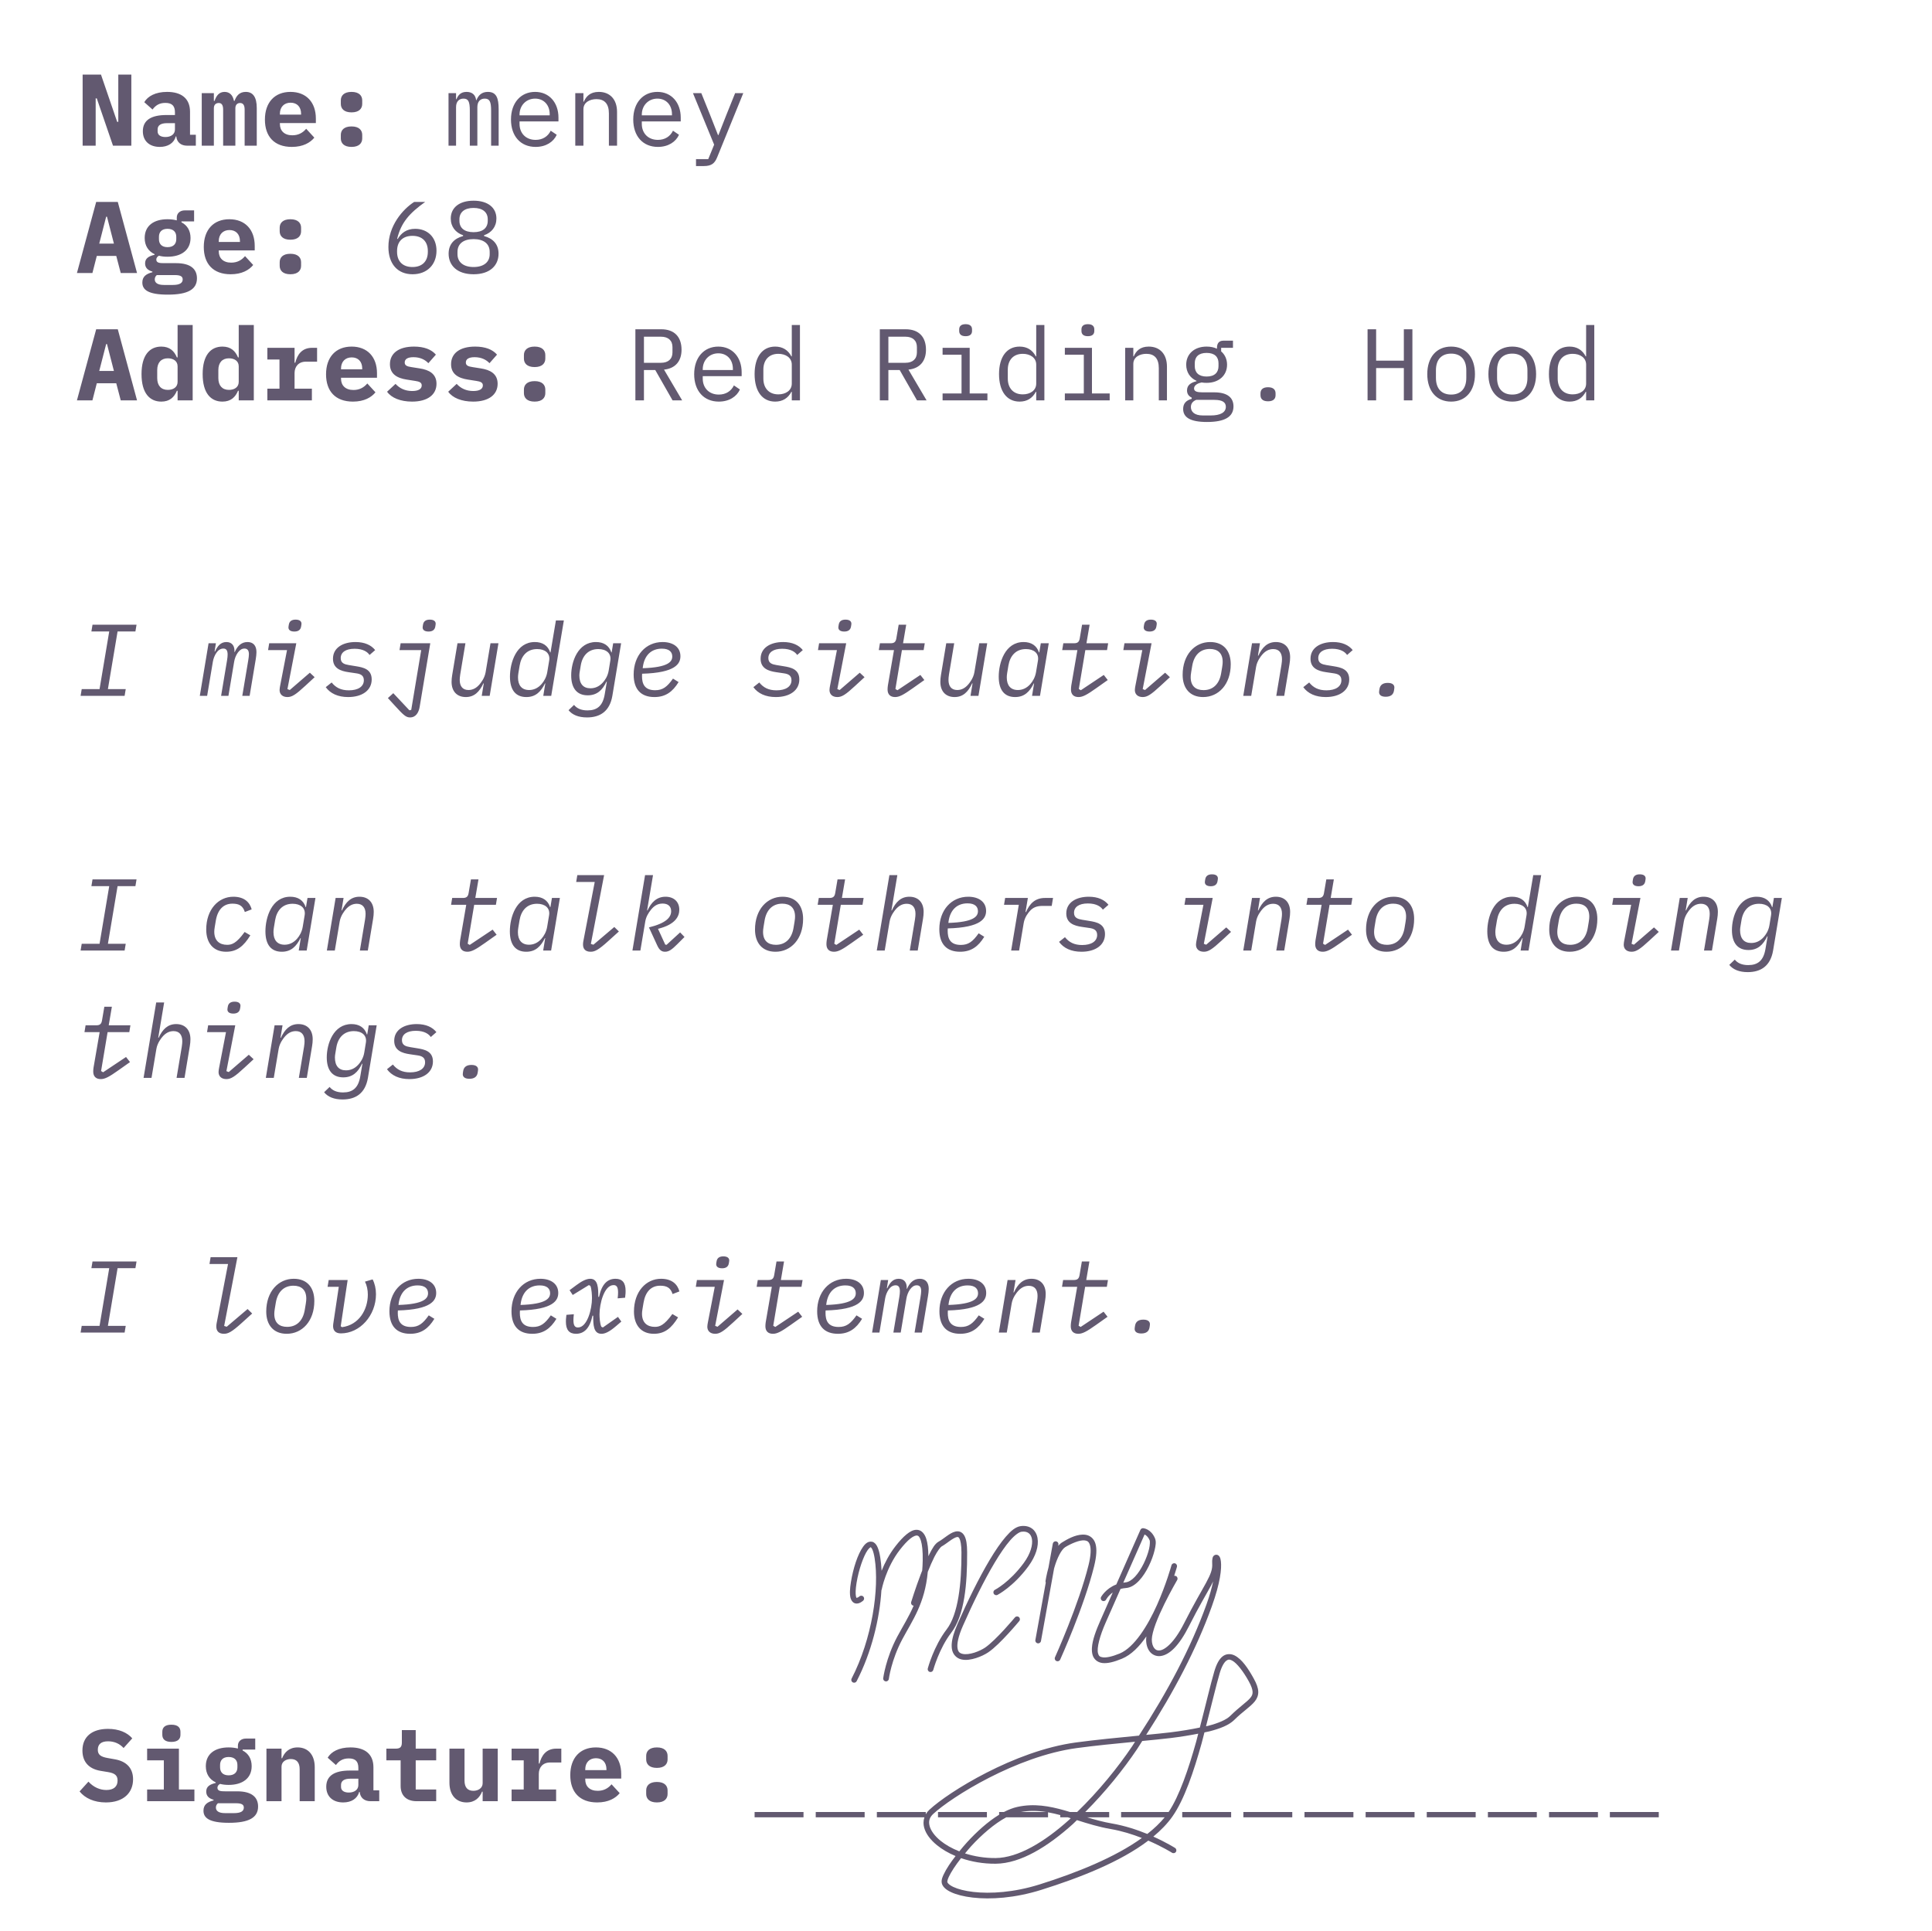 <?xml version="1.0" encoding="UTF-8" standalone="no"?>
<svg
   xmlns:svg="http://www.w3.org/2000/svg"
   xmlns="http://www.w3.org/2000/svg"
   xmlns:sodipodi="http://sodipodi.sourceforge.net/DTD/sodipodi-0.dtd"
   xmlns:inkscape="http://www.inkscape.org/namespaces/inkscape"
   inkscape:version="1.1-dev (1:0.92.0+devel+202005110039+9ce7266)"
   sodipodi:docname="09a.svg"
   version="1.1"
   id="svg1674"
   xml:space="preserve"
   width="2527.579"
   height="2526.316"
   viewBox="0 0 2527.579 2526.316"><sodipodi:namedview
     inkscape:current-layer="svg1674"
     inkscape:window-maximized="0"
     inkscape:window-y="30"
     inkscape:window-x="0"
     inkscape:cy="1263.158"
     inkscape:cx="1263.7894"
     inkscape:zoom="0.26956249"
     showgrid="false"
     id="namedview957"
     inkscape:window-height="480"
     inkscape:window-width="796"
     inkscape:pageshadow="2"
     inkscape:pageopacity="0"
     guidetolerance="10"
     gridtolerance="10"
     objecttolerance="10"
     borderopacity="1"
     bordercolor="#666666"
     pagecolor="#ffffff" /><defs
     id="defs1678" /><g
     style="fill:#625970;fill-opacity:1"
     id="g1680"
     transform="matrix(1.333,0,0,1.333,0,4.5824564e-5)"><g
       style="fill:#625970;fill-opacity:1"
       id="g1682"><path
         id="path2425"
         style="font-variant:normal;font-weight:bold;font-size:100px;font-family:'IBM Plex Mono';-inkscape-font-specification:IBMPlexMono-Bold;writing-mode:lr-tb;fill:#625970;fill-opacity:1;fill-rule:nonzero;stroke:none;stroke-width:1.333"
         d="M 108.133 97.6 L 108.133 190.666 L 125.199 190.666 L 125.199 128.801 L 126.666 128.801 L 147.867 190.666 L 171.867 190.666 L 171.867 97.6 L 154.801 97.6 L 154.801 159.467 L 153.334 159.467 L 132.133 97.6 L 108.133 97.6 z M 218.666 120.268 C 203.333 120.268 193.334 126.001 188.801 133.734 L 199.6 143.334 C 203.333 138.267 208.134 134.666 216.4 134.666 C 225.467 134.666 228.934 138.933 228.934 147.066 L 228.934 150.533 L 217.867 150.533 C 197.734 150.533 186.934 157.334 186.934 171.734 C 186.934 184.668 195.733 192.268 209.066 192.268 C 219.6 192.268 227.6 187.467 230 178.533 L 230.666 178.533 C 231.466 186.267 236.8 190.666 244.934 190.666 L 256.268 190.666 L 256.268 176.4 L 248.666 176.4 L 248.666 146.268 C 248.666 128.934 237.466 120.268 218.666 120.268 z M 293.867 120.268 C 286.534 120.268 282.934 125.6 280.801 132 L 279.867 132 L 279.867 121.867 L 264 121.867 L 264 190.666 L 279.867 190.666 L 279.867 141.6 C 279.867 136.933 282.668 134.801 286.268 134.801 C 289.734 134.801 292 137.067 292 143.467 L 292 190.666 L 308 190.666 L 308 141.6 C 308 136.933 310.799 134.801 314.133 134.801 C 317.733 134.801 320.133 137.067 320.133 143.467 L 320.133 190.666 L 336 190.666 L 336 141.467 C 336 127.333 331.2 120.268 321.6 120.268 C 313.066 120.268 309.2 125.733 306.934 132 L 306.133 132 C 304.666 124.4 300.401 120.268 293.867 120.268 z M 380.133 120.268 C 359.466 120.268 346.666 134 346.666 156.533 C 346.666 178.533 358.801 192.268 381.867 192.268 C 396.667 192.268 406.001 186.666 411.334 180.133 L 400.666 168.533 C 396.399 173.6 390.667 177.066 382.533 177.066 C 372 177.066 366.268 171.068 366.268 162.268 L 366.268 161.066 L 413.334 161.066 L 413.334 155.199 C 413.334 133.733 400.666 120.268 380.133 120.268 z M 460 120.268 C 450 120.268 446 125.334 446 131.334 L 446 136 C 446 142 450 147.066 460 147.066 C 470 147.066 474 142 474 136 L 474 131.334 C 474 125.334 470 120.268 460 120.268 z M 610.533 120.268 C 602.933 120.268 599.467 124.534 597.334 129.867 L 596.801 129.867 L 596.801 121.867 L 586.934 121.867 L 586.934 190.666 L 596.801 190.666 L 596.801 140.133 C 596.801 132.799 600.8 129.066 606.533 129.066 C 612.8 129.066 614.801 132.933 614.801 144.666 L 614.801 190.666 L 624.666 190.666 L 624.666 140.133 C 624.666 132.799 628.668 129.066 634.268 129.066 C 640.668 129.066 642.666 132.933 642.666 144.666 L 642.666 190.666 L 652.533 190.666 L 652.533 142.934 C 652.533 128.4 649.6 120.268 638.4 120.268 C 630.267 120.268 626 124.8 623.467 131.066 L 623.066 131.066 C 622.266 124.666 618.4 120.268 610.533 120.268 z M 700.268 120.268 C 681.601 120.268 668.666 134.4 668.666 156.4 C 668.666 178.134 681.2 192.268 700.934 192.268 C 714.534 192.268 724.4 185.6 728.533 176.4 L 720.666 171.066 C 717.066 178.533 710.134 183.066 700.934 183.066 C 688 183.066 679.867 174.266 679.867 162.133 L 679.867 158.934 L 730.801 158.934 L 730.801 153.867 C 730.801 134.401 718.801 120.268 700.268 120.268 z M 783.6 120.268 C 772.266 120.268 766.933 126.266 764 133.066 L 763.467 133.066 L 763.467 121.867 L 752.801 121.867 L 752.801 190.666 L 763.467 190.666 L 763.467 142.934 C 763.467 133.867 772 129.734 780.533 129.734 C 791.067 129.734 796.801 135.867 796.801 148.4 L 796.801 190.666 L 807.467 190.666 L 807.467 146.533 C 807.467 129.867 798 120.268 783.6 120.268 z M 860.268 120.268 C 841.601 120.268 828.666 134.4 828.666 156.4 C 828.666 178.134 841.2 192.268 860.934 192.268 C 874.534 192.268 884.4 185.6 888.533 176.4 L 880.666 171.066 C 877.066 178.533 870.134 183.066 860.934 183.066 C 848 183.066 839.867 174.266 839.867 162.133 L 839.867 158.934 L 890.801 158.934 L 890.801 153.867 C 890.801 134.401 878.801 120.268 860.268 120.268 z M 906.801 121.867 L 934.533 189.334 L 926.801 208.268 L 910.801 208.268 L 910.801 217.334 L 920.934 217.334 C 931.334 217.334 935.333 213.601 938.533 205.734 L 972.666 121.867 L 962 121.867 L 950.4 150.666 L 940.133 176.801 L 939.6 176.801 L 929.334 150.666 L 917.732 121.867 L 906.801 121.867 z M 700.268 129.066 C 711.601 129.066 719.334 137.333 719.334 149.467 L 719.334 150.934 L 679.867 150.934 L 679.867 150 C 679.867 138 688.534 129.066 700.268 129.066 z M 860.268 129.066 C 871.601 129.066 879.334 137.333 879.334 149.467 L 879.334 150.934 L 839.867 150.934 L 839.867 150 C 839.867 138 848.534 129.066 860.268 129.066 z M 380.268 134.4 C 388.801 134.4 394 140 394 148.934 L 394 150 L 366.268 150 L 366.268 148.934 C 366.268 140.134 371.734 134.4 380.268 134.4 z M 218.4 161.199 L 228.934 161.199 L 228.934 169.467 C 228.934 175.867 223.467 179.334 216.533 179.334 C 210.267 179.334 206.268 176.8 206.268 172 L 206.268 169.334 C 206.268 164.001 210.534 161.199 218.4 161.199 z M 460 165.467 C 450 165.467 446 170.533 446 176.533 L 446 181.199 C 446 187.199 450 192.268 460 192.268 C 470 192.268 474 187.199 474 181.199 L 474 176.533 C 474 170.533 470 165.467 460 165.467 z M 619.732 262.666 C 600.932 262.666 589.867 271.867 589.867 286 C 589.867 296.667 596.133 304.534 606 307.867 L 606 308.934 C 594.667 312 587.066 319.333 587.066 332 C 587.066 347.333 598.132 358.934 619.732 358.934 C 641.332 358.934 652.4 347.333 652.4 332 C 652.4 319.333 644.8 312 633.467 308.934 L 633.467 307.867 C 643.333 304.534 649.6 296.667 649.6 286 C 649.6 271.867 638.532 262.666 619.732 262.666 z M 125.867 264.268 L 100.666 357.334 L 120.934 357.334 L 126.666 334.934 L 152.133 334.934 L 158 357.334 L 179.334 357.334 L 154.133 264.268 L 125.867 264.268 z M 542 264.268 C 526.8 274.001 508.268 295.599 508.268 323.199 C 508.268 345.333 520.267 358.934 539.867 358.934 C 558.801 358.934 571.199 346.399 571.199 328.133 C 571.199 310.533 559.601 299.467 543.334 299.467 C 531.734 299.467 524.934 305.201 520.4 312.801 L 519.732 312.533 C 524.932 290.933 536.134 278.801 556.4 264.268 L 542 264.268 z M 619.732 272.133 C 631.466 272.133 638.268 277.6 638.268 287.066 L 638.268 288.934 C 638.268 298.4 631.732 303.867 619.732 303.867 C 607.732 303.867 601.199 298.4 601.199 288.934 L 601.199 287.066 C 601.199 277.6 607.999 272.133 619.732 272.133 z M 241.867 275.334 C 235.334 275.334 231.334 279.333 231.334 284.666 L 231.334 288.4 C 227.734 287.467 223.599 286.934 219.199 286.934 C 201.199 286.934 189.334 295.467 189.334 311.467 C 189.334 321.6 194.134 328.799 202.268 332.666 L 202.268 333.467 C 194.801 335.2 189.867 337.999 189.867 344.666 C 189.867 350.666 193.6 353.733 199.467 355.467 L 199.467 356.268 C 191.2 358.401 186.268 362.001 186.268 369.734 C 186.268 379.068 193.466 385.6 219.6 385.6 C 245.733 385.6 257.732 378.801 257.732 364.268 C 257.732 352.668 250.134 344.4 230.4 344.4 L 214.666 344.4 C 209.199 344.4 204.533 344.134 204.533 339.734 C 204.533 337.334 206 335.733 208 334.666 C 211.333 335.599 215.199 336 219.199 336 C 237.333 336 249.334 327.333 249.334 311.467 C 249.334 301.733 244.933 294.8 237.467 290.934 L 237.467 289.734 L 254 289.734 L 254 275.334 L 241.867 275.334 z M 138.934 283.6 L 140 283.6 L 149.066 318.801 L 129.867 318.801 L 138.934 283.6 z M 300.133 286.934 C 279.466 286.934 266.666 300.666 266.666 323.199 C 266.666 345.199 278.801 358.934 301.867 358.934 C 316.667 358.934 326.001 353.334 331.334 346.801 L 320.666 335.199 C 316.399 340.266 310.667 343.734 302.533 343.734 C 292 343.734 286.268 337.734 286.268 328.934 L 286.268 327.734 L 333.334 327.734 L 333.334 321.867 C 333.334 300.401 320.666 286.934 300.133 286.934 z M 380 286.934 C 370 286.934 366 292 366 298 L 366 302.666 C 366 308.666 370 313.734 380 313.734 C 390 313.734 394 308.666 394 302.666 L 394 298 C 394 292 390 286.934 380 286.934 z M 219.199 299.467 C 227.066 299.467 230.666 303.867 230.666 309.867 L 230.666 313.066 C 230.666 319.066 227.066 323.467 219.199 323.467 C 211.466 323.467 208 319.066 208 313.066 L 208 309.867 C 208 303.867 211.466 299.467 219.199 299.467 z M 300.268 301.066 C 308.801 301.066 314 306.666 314 315.6 L 314 316.666 L 286.268 316.666 L 286.268 315.6 C 286.268 306.8 291.734 301.066 300.268 301.066 z M 539.732 308.666 C 552.399 308.666 559.867 316 559.867 328.533 L 559.867 329.6 C 559.867 342.133 552.399 349.467 539.732 349.467 C 527.066 349.467 519.6 342.133 519.6 329.6 L 519.6 328.533 C 519.6 316 527.066 308.666 539.732 308.666 z M 619.732 312.934 C 633.066 312.934 640.801 319.068 640.801 329.734 L 640.801 332.666 C 640.801 343.199 632.799 349.467 619.732 349.467 C 606.666 349.467 598.666 343.199 598.666 332.666 L 598.666 329.734 C 598.666 319.068 606.399 312.934 619.732 312.934 z M 380 332.133 C 370 332.133 366 337.199 366 343.199 L 366 347.867 C 366 353.867 370 358.934 380 358.934 C 390 358.934 394 353.867 394 347.867 L 394 343.199 C 394 337.199 390 332.133 380 332.133 z M 205.199 360 L 228.801 360 C 236.801 360 239.066 362.134 239.066 365.734 C 239.066 370.401 235.066 372.934 226.133 372.934 L 214.533 372.934 C 205.867 372.934 202.533 369.866 202.533 365.6 C 202.533 363.333 203.466 361.467 205.199 360 z M 1263.6 424.268 C 1257.466 424.268 1255.199 427.2 1255.199 431.066 L 1255.199 433.199 C 1255.199 437.066 1257.466 440 1263.6 440 C 1269.733 440 1272 437.066 1272 433.199 L 1272 431.066 C 1272 427.2 1269.733 424.268 1263.6 424.268 z M 1423.6 424.268 C 1417.466 424.268 1415.199 427.2 1415.199 431.066 L 1415.199 433.199 C 1415.199 437.066 1417.466 440 1423.6 440 C 1429.733 440 1432 437.066 1432 433.199 L 1432 431.066 C 1432 427.2 1429.733 424.268 1423.6 424.268 z M 232.4 425.334 L 232.4 467.734 L 231.467 467.734 C 228 459.468 222.133 453.6 211.066 453.6 C 195.866 453.6 185.199 464.666 185.199 489.6 C 185.199 514.533 195.866 525.6 211.066 525.6 C 222.133 525.6 228 519.733 231.467 511.467 L 232.4 511.467 L 232.4 524 L 252.133 524 L 252.133 425.334 L 232.4 425.334 z M 312.4 425.334 L 312.4 467.734 L 311.467 467.734 C 308 459.468 302.133 453.6 291.066 453.6 C 275.866 453.6 265.199 464.666 265.199 489.6 C 265.199 514.533 275.866 525.6 291.066 525.6 C 302.133 525.6 308 519.733 311.467 511.467 L 312.4 511.467 L 312.4 524 L 332.133 524 L 332.133 425.334 L 312.4 425.334 z M 1036.133 425.334 L 1036.133 466.4 L 1035.6 466.4 C 1031.2 458 1024 453.6 1014.4 453.6 C 997.6 453.6 987.467 467.066 987.467 489.6 C 987.467 512.133 997.6 525.6 1014.4 525.6 C 1024 525.6 1031.2 521.201 1035.6 512.801 L 1036.133 512.801 L 1036.133 524 L 1046.801 524 L 1046.801 425.334 L 1036.133 425.334 z M 1356 425.334 L 1356 466.4 L 1355.467 466.4 C 1351.067 458 1343.868 453.6 1334.268 453.6 C 1317.468 453.6 1307.334 467.066 1307.334 489.6 C 1307.334 512.133 1317.468 525.6 1334.268 525.6 C 1343.868 525.6 1351.067 521.201 1355.467 512.801 L 1356 512.801 L 1356 524 L 1366.666 524 L 1366.666 425.334 L 1356 425.334 z M 2075.6 425.334 L 2075.6 466.4 L 2075.066 466.4 C 2070.666 458 2063.467 453.6 2053.867 453.6 C 2037.067 453.6 2026.934 467.066 2026.934 489.6 C 2026.934 512.133 2037.067 525.6 2053.867 525.6 C 2063.467 525.6 2070.666 521.201 2075.066 512.801 L 2075.6 512.801 L 2075.6 524 L 2086.268 524 L 2086.268 425.334 L 2075.6 425.334 z M 125.867 430.934 L 100.666 524 L 120.934 524 L 126.666 501.6 L 152.133 501.6 L 158 524 L 179.334 524 L 154.133 430.934 L 125.867 430.934 z M 831.467 430.934 L 831.467 524 L 842.666 524 L 842.666 484.268 L 857.467 484.268 L 880.133 524 L 892.666 524 L 868.934 483.734 C 883.734 482.268 891.867 472.668 891.867 457.734 C 891.867 440.934 882.534 430.934 865.334 430.934 L 831.467 430.934 z M 1151.334 430.934 L 1151.334 524 L 1162.533 524 L 1162.533 484.268 L 1177.334 484.268 L 1200 524 L 1212.533 524 L 1188.801 483.734 C 1203.601 482.268 1211.732 472.668 1211.732 457.734 C 1211.732 440.934 1202.399 430.934 1185.199 430.934 L 1151.334 430.934 z M 1789.6 430.934 L 1789.6 524 L 1800.801 524 L 1800.801 481.734 L 1837.066 481.734 L 1837.066 524 L 1848.268 524 L 1848.268 430.934 L 1837.066 430.934 L 1837.066 472 L 1800.801 472 L 1800.801 430.934 L 1789.6 430.934 z M 842.666 440.666 L 865.066 440.666 C 874.4 440.666 880 445.601 880 454.268 L 880 461.199 C 880 469.866 874.4 474.801 865.066 474.801 L 842.666 474.801 L 842.666 440.666 z M 1162.533 440.666 L 1184.934 440.666 C 1194.267 440.666 1199.867 445.601 1199.867 454.268 L 1199.867 461.199 C 1199.867 469.866 1194.267 474.801 1184.934 474.801 L 1162.533 474.801 L 1162.533 440.666 z M 1600.801 445.867 C 1594.801 445.867 1592.533 449.866 1592.533 455.199 L 1592.533 456.4 C 1588.667 454.534 1584.134 453.6 1578.934 453.6 C 1562.8 453.6 1552.268 463.334 1552.268 477.334 C 1552.268 487.067 1557.332 494.667 1565.732 498.4 L 1565.732 498.934 C 1558.666 500.667 1553.334 503.867 1553.334 510.934 C 1553.334 515.6 1555.6 518.534 1559.467 520.4 L 1559.467 522 C 1552.4 523.867 1548.268 527.866 1548.268 535.199 C 1548.268 546.133 1557.333 552.268 1579.467 552.268 C 1602.4 552.268 1614.133 545.734 1614.133 531.867 C 1614.133 520.667 1606.534 513.467 1588.801 513.467 L 1573.6 513.467 C 1567.066 513.467 1562.533 512.534 1562.533 508.4 C 1562.533 503.734 1568.267 501.333 1572.4 500.533 C 1574.534 500.933 1576.667 501.066 1578.934 501.066 C 1595.067 501.066 1605.732 491.334 1605.732 477.334 C 1605.732 470.134 1602.933 464.134 1598 459.867 L 1598 455.199 L 1613.467 455.199 L 1613.467 445.867 L 1600.801 445.867 z M 138.934 450.268 L 140 450.268 L 149.066 485.467 L 129.867 485.467 L 138.934 450.268 z M 460.133 453.6 C 439.466 453.6 426.666 467.334 426.666 489.867 C 426.666 511.867 438.801 525.6 461.867 525.6 C 476.667 525.6 486.001 520 491.334 513.467 L 480.666 501.867 C 476.399 506.934 470.667 510.4 462.533 510.4 C 452 510.4 446.268 504.4 446.268 495.6 L 446.268 494.4 L 493.334 494.4 L 493.334 488.533 C 493.334 467.067 480.666 453.6 460.133 453.6 z M 541.732 453.6 C 521.866 453.6 510.268 462.266 510.268 476.666 C 510.268 489.733 520.001 494.934 532.268 496.801 L 543.334 498.533 C 548.667 499.333 551.867 500.534 551.867 504.4 C 551.867 509.334 547.067 511.734 539.334 511.734 C 530.134 511.734 522.933 508.267 517.6 502.4 L 506.533 512.666 C 512.133 520.666 523.999 525.6 539.199 525.6 C 559.599 525.6 571.199 516.534 571.199 502.268 C 571.199 489.201 561.466 483.999 549.066 482.133 L 538.133 480.4 C 532.799 479.6 529.6 478.4 529.6 474.4 C 529.6 469.867 533.6 467.467 541.066 467.467 C 550 467.467 556.533 470.934 560.533 475.334 L 570.4 464.133 C 564.667 457.466 555.199 453.6 541.732 453.6 z M 621.732 453.6 C 601.866 453.6 590.268 462.266 590.268 476.666 C 590.268 489.733 600.001 494.934 612.268 496.801 L 623.334 498.533 C 628.667 499.333 631.867 500.534 631.867 504.4 C 631.867 509.334 627.067 511.734 619.334 511.734 C 610.134 511.734 602.933 508.267 597.6 502.4 L 586.533 512.666 C 592.133 520.666 603.999 525.6 619.199 525.6 C 639.599 525.6 651.199 516.534 651.199 502.268 C 651.199 489.201 641.466 483.999 629.066 482.133 L 618.133 480.4 C 612.799 479.6 609.6 478.4 609.6 474.4 C 609.6 469.867 613.6 467.467 621.066 467.467 C 630 467.467 636.533 470.934 640.533 475.334 L 650.4 464.133 C 644.667 457.466 635.199 453.6 621.732 453.6 z M 699.6 453.6 C 689.6 453.6 685.6 458.666 685.6 464.666 L 685.6 469.334 C 685.6 475.334 689.6 480.4 699.6 480.4 C 709.6 480.4 713.6 475.334 713.6 469.334 L 713.6 464.666 C 713.6 458.666 709.6 453.6 699.6 453.6 z M 940 453.6 C 921.333 453.6 908.4 467.734 908.4 489.734 C 908.4 511.468 920.933 525.6 940.666 525.6 C 954.266 525.6 964.134 518.934 968.268 509.734 L 960.4 504.4 C 956.8 511.867 949.866 516.4 940.666 516.4 C 927.733 516.4 919.6 507.6 919.6 495.467 L 919.6 492.268 L 970.533 492.268 L 970.533 487.199 C 970.533 467.733 958.533 453.6 940 453.6 z M 1503.199 453.6 C 1491.866 453.6 1486.533 459.6 1483.6 466.4 L 1483.066 466.4 L 1483.066 455.199 L 1472.4 455.199 L 1472.4 524 L 1483.066 524 L 1483.066 476.268 C 1483.066 467.201 1491.6 463.066 1500.133 463.066 C 1510.666 463.066 1516.4 469.201 1516.4 481.734 L 1516.4 524 L 1527.066 524 L 1527.066 479.867 C 1527.066 463.201 1517.599 453.6 1503.199 453.6 z M 1898.934 453.6 C 1879.6 453.6 1867.732 467.733 1867.732 489.6 C 1867.732 511.466 1879.6 525.6 1898.934 525.6 C 1918.267 525.6 1930.133 511.466 1930.133 489.6 C 1930.133 467.733 1918.267 453.6 1898.934 453.6 z M 1978.934 453.6 C 1959.6 453.6 1947.732 467.733 1947.732 489.6 C 1947.732 511.466 1959.6 525.6 1978.934 525.6 C 1998.267 525.6 2010.133 511.466 2010.133 489.6 C 2010.133 467.733 1998.267 453.6 1978.934 453.6 z M 349.867 455.199 L 349.867 470.533 L 365.732 470.533 L 365.732 508.666 L 349.867 508.666 L 349.867 524 L 408.133 524 L 408.133 508.666 L 385.467 508.666 L 385.467 488.268 C 385.467 480.001 390.534 473.334 400.268 473.334 L 414.934 473.334 L 414.934 455.199 L 408.4 455.199 C 394.8 455.199 388.934 464.533 386.4 474.666 L 385.467 474.666 L 385.467 455.199 L 349.867 455.199 z M 1233.467 455.199 L 1233.467 464.268 L 1258.268 464.268 L 1258.268 514.934 L 1233.467 514.934 L 1233.467 524 L 1292.133 524 L 1292.133 514.934 L 1268.934 514.934 L 1268.934 455.199 L 1233.467 455.199 z M 1393.467 455.199 L 1393.467 464.268 L 1418.268 464.268 L 1418.268 514.934 L 1393.467 514.934 L 1393.467 524 L 1452.133 524 L 1452.133 514.934 L 1428.934 514.934 L 1428.934 455.199 L 1393.467 455.199 z M 1578.934 461.867 C 1589.6 461.867 1594.533 467.201 1594.533 475.334 L 1594.533 479.199 C 1594.533 487.333 1589.6 492.801 1578.934 492.801 C 1568.4 492.801 1563.467 487.333 1563.467 479.199 L 1563.467 475.334 C 1563.467 467.201 1568.4 461.867 1578.934 461.867 z M 940 462.4 C 951.333 462.4 959.066 470.667 959.066 482.801 L 959.066 484.268 L 919.6 484.268 L 919.6 483.334 C 919.6 471.334 928.267 462.4 940 462.4 z M 1898.934 462.801 C 1910.8 462.801 1918.801 469.866 1918.801 484.666 L 1918.801 494.533 C 1918.801 509.333 1910.8 516.4 1898.934 516.4 C 1887.067 516.4 1879.066 509.333 1879.066 494.533 L 1879.066 484.666 C 1879.066 469.866 1887.067 462.801 1898.934 462.801 z M 1978.934 462.801 C 1990.8 462.801 1998.801 469.866 1998.801 484.666 L 1998.801 494.533 C 1998.801 509.333 1990.8 516.4 1978.934 516.4 C 1967.067 516.4 1959.066 509.333 1959.066 494.533 L 1959.066 484.666 C 1959.066 469.866 1967.067 462.801 1978.934 462.801 z M 1018.533 463.066 C 1028 463.066 1036.133 467.999 1036.133 477.199 L 1036.133 502 C 1036.133 511.2 1028 516.133 1018.533 516.133 C 1006.133 516.133 998.934 507.867 998.934 495.467 L 998.934 483.734 C 998.934 471.334 1006.133 463.066 1018.533 463.066 z M 1338.4 463.066 C 1347.867 463.066 1356 467.999 1356 477.199 L 1356 502 C 1356 511.2 1347.867 516.133 1338.4 516.133 C 1326 516.133 1318.801 507.867 1318.801 495.467 L 1318.801 483.734 C 1318.801 471.334 1326 463.066 1338.4 463.066 z M 2058 463.066 C 2067.467 463.066 2075.6 467.999 2075.6 477.199 L 2075.6 502 C 2075.6 511.2 2067.467 516.133 2058 516.133 C 2045.6 516.133 2038.4 507.867 2038.4 495.467 L 2038.4 483.734 C 2038.4 471.334 2045.6 463.066 2058 463.066 z M 460.268 467.734 C 468.801 467.734 474 473.334 474 482.268 L 474 483.334 L 446.268 483.334 L 446.268 482.268 C 446.268 473.468 451.734 467.734 460.268 467.734 z M 219.6 468.934 C 226.533 468.934 232.4 472.267 232.4 479.467 L 232.4 499.734 C 232.4 506.934 226.533 510.268 219.6 510.268 C 210.8 510.268 205.732 504.534 205.732 494.934 L 205.732 484.268 C 205.732 474.668 210.8 468.934 219.6 468.934 z M 299.6 468.934 C 306.533 468.934 312.4 472.267 312.4 479.467 L 312.4 499.734 C 312.4 506.934 306.533 510.268 299.6 510.268 C 290.8 510.268 285.732 504.534 285.732 494.934 L 285.732 484.268 C 285.732 474.668 290.8 468.934 299.6 468.934 z M 699.6 498.801 C 689.6 498.801 685.6 503.867 685.6 509.867 L 685.6 514.533 C 685.6 520.533 689.6 525.6 699.6 525.6 C 709.6 525.6 713.6 520.533 713.6 514.533 L 713.6 509.867 C 713.6 503.867 709.6 498.801 699.6 498.801 z M 1659.334 506.801 C 1652.134 506.801 1649.467 510.267 1649.467 514.801 L 1649.467 517.199 C 1649.467 521.733 1652.134 525.199 1659.334 525.199 C 1666.534 525.199 1669.199 521.733 1669.199 517.199 L 1669.199 514.801 C 1669.199 510.267 1666.534 506.801 1659.334 506.801 z M 1565.334 523.334 L 1589.199 523.334 C 1600.266 523.334 1604.133 526.934 1604.133 532.4 C 1604.133 539.867 1596.8 543.734 1584.4 543.734 L 1574 543.734 C 1562.8 543.734 1558.4 538.666 1558.4 532.666 C 1558.4 528.266 1560.801 525.201 1565.334 523.334 z M 386.801 810.934 C 381.467 810.934 378.667 813.334 378 817.334 C 377.733 818.934 377.467 820.133 377.467 821.199 C 377.467 823.999 379.466 826.533 385.199 826.533 C 390.533 826.533 393.333 824.133 394 820.133 C 394.267 818.533 394.533 817.334 394.533 816.268 C 394.533 813.468 392.534 810.934 386.801 810.934 z M 562.4 810.934 C 557.067 810.934 554.266 813.334 553.6 817.334 C 553.333 818.934 553.066 820.133 553.066 821.199 C 553.066 823.999 555.067 826.533 560.801 826.533 C 566.134 826.533 568.933 824.133 569.6 820.133 C 569.866 818.533 570.133 817.334 570.133 816.268 C 570.133 813.468 568.134 810.934 562.4 810.934 z M 1106.4 810.934 C 1101.067 810.934 1098.266 813.334 1097.6 817.334 C 1097.333 818.934 1097.066 820.133 1097.066 821.199 C 1097.066 823.999 1099.067 826.533 1104.801 826.533 C 1110.134 826.533 1112.933 824.133 1113.6 820.133 C 1113.866 818.533 1114.133 817.334 1114.133 816.268 C 1114.133 813.468 1112.134 810.934 1106.4 810.934 z M 1506 810.934 C 1500.667 810.934 1497.866 813.334 1497.199 817.334 C 1496.933 818.934 1496.666 820.133 1496.666 821.199 C 1496.666 823.999 1498.667 826.533 1504.4 826.533 C 1509.734 826.533 1512.533 824.133 1513.199 820.133 C 1513.466 818.533 1513.732 817.334 1513.732 816.268 C 1513.732 813.468 1511.733 810.934 1506 810.934 z M 727.467 812 L 720.4 853.867 L 720 853.867 C 717.067 844.934 710.001 840.268 699.867 840.268 C 675.601 840.268 667.334 867.2 667.334 885.6 C 667.334 903.2 674.934 912.268 688.801 912.268 C 700.934 912.268 707.866 905.2 713.199 894.4 L 713.6 894.4 L 710.934 910.666 L 721.334 910.666 L 737.867 812 L 727.467 812 z M 121.066 817.6 L 119.6 826.4 L 142.934 826.4 L 130.268 901.867 L 106.934 901.867 L 105.467 910.666 L 163.066 910.666 L 164.533 901.867 L 141.199 901.867 L 153.867 826.4 L 177.199 826.4 L 178.666 817.6 L 121.066 817.6 z M 1176 817.6 L 1172.934 835.6 C 1172.134 840.266 1170 841.867 1165.467 841.867 L 1151.467 841.867 L 1150 850.801 L 1169.867 850.801 L 1161.867 897.199 C 1161.601 898.666 1161.467 901.2 1161.467 902.4 C 1161.467 908.8 1165.067 912.268 1171.334 912.268 C 1176.801 912.268 1182.133 909.466 1194.533 900.666 L 1209.6 890 L 1204.4 883.334 L 1174.4 903.334 L 1171.732 901.732 L 1180.268 850.801 L 1208.666 850.801 L 1210.133 841.867 L 1181.732 841.867 L 1185.867 817.6 L 1176 817.6 z M 1416 817.6 L 1412.934 835.6 C 1412.134 840.266 1410 841.867 1405.467 841.867 L 1391.467 841.867 L 1390 850.801 L 1409.867 850.801 L 1401.867 897.199 C 1401.601 898.666 1401.467 901.2 1401.467 902.4 C 1401.467 908.8 1405.067 912.268 1411.334 912.268 C 1416.801 912.268 1422.133 909.466 1434.533 900.666 L 1449.6 890 L 1444.4 883.334 L 1414.4 903.334 L 1411.732 901.732 L 1420.268 850.801 L 1448.666 850.801 L 1450.133 841.867 L 1421.732 841.867 L 1425.867 817.6 L 1416 817.6 z M 296.268 840.268 C 288.668 840.268 284.534 845.733 281.334 852.666 L 280.801 852.666 L 282.533 841.867 L 272.934 841.867 L 261.467 910.666 L 271.066 910.666 L 278.533 866.133 C 279.2 862.133 280.801 857.733 283.334 854.133 C 285.467 851.066 288.534 848.801 292.268 848.801 C 296.001 848.801 297.867 851.066 297.867 856.666 C 297.867 858.799 297.6 861.333 297.066 864.533 L 289.334 910.666 L 298.934 910.666 L 306.4 866.133 C 307.067 862.133 308.666 857.599 311.199 854.133 C 313.466 851.066 316.134 848.801 319.867 848.801 C 323.867 848.801 325.732 851.334 325.732 856.268 C 325.732 858.134 325.334 861.333 324.801 864.533 L 317.066 910.666 L 326.666 910.666 L 334.666 862.801 C 335.199 859.601 335.6 856 335.6 853.467 C 335.6 845.067 331.467 840.268 323.867 840.268 C 315.867 840.268 310.666 845.467 307.199 853.334 L 306.801 853.334 C 307.334 845.867 304.001 840.268 296.268 840.268 z M 465.199 840.268 C 448.933 840.268 435.732 847.599 435.732 862.133 C 435.732 874.933 446.133 878.266 456.133 879.732 L 466.133 881.199 C 471.733 881.999 476.133 883.868 476.133 890.268 C 476.133 898.534 468.667 903.467 456.533 903.467 C 446.133 903.467 439.333 899.866 434 893.199 L 426.268 899.334 C 432.268 907.601 442.266 912.268 455.6 912.268 C 474 912.268 486.4 903.466 486.4 889.199 C 486.4 875.599 475.068 873.467 466.268 872 L 456.533 870.4 C 450.933 869.467 445.867 868.001 445.867 861.334 C 445.867 853.867 452.133 849.066 464 849.066 C 475.6 849.066 481.2 853.599 483.6 857.199 L 490.934 850.801 C 485.734 844.267 477.199 840.268 465.199 840.268 z M 779.867 840.268 C 756.134 840.268 747.467 866.134 747.467 883.867 C 747.467 900.667 754.933 910 769.066 910 C 781.2 910 788.4 903.199 793.6 892.133 L 794.133 892.133 L 791.334 908.666 C 788.801 923.866 781.334 929.732 768.801 929.732 C 760.401 929.732 754.799 927.067 751.199 922.533 L 744 929.467 C 748.933 935.6 757.066 938.934 768.133 938.934 C 785.333 938.934 797.867 930.933 801.334 910.666 L 812.801 841.867 L 802.4 841.867 L 800.4 853.867 L 800 853.867 C 797.067 844.934 790.001 840.268 779.867 840.268 z M 867.066 840.268 C 844.933 840.268 829.199 857.867 829.199 882.801 C 829.199 902.534 839.067 912.268 856.4 912.268 C 870.934 912.268 880.267 905.333 888 892.666 L 880.666 888.133 C 872.933 899.066 867.201 903.334 857.334 903.334 C 842.934 903.334 840.133 894.401 840.133 884.801 C 840.133 884.534 840.134 883.066 840.268 881.732 C 884.134 880.532 890.4 868.534 890.4 858.801 C 890.4 846.801 880.533 840.268 867.066 840.268 z M 1024.801 840.268 C 1008.534 840.268 995.334 847.599 995.334 862.133 C 995.334 874.933 1005.732 878.266 1015.732 879.732 L 1025.732 881.199 C 1031.332 881.999 1035.732 883.868 1035.732 890.268 C 1035.732 898.534 1028.266 903.467 1016.133 903.467 C 1005.733 903.467 998.933 899.866 993.6 893.199 L 985.867 899.334 C 991.867 907.601 1001.866 912.268 1015.199 912.268 C 1033.599 912.268 1046 903.466 1046 889.199 C 1046 875.599 1034.667 873.467 1025.867 872 L 1016.133 870.4 C 1010.533 869.467 1005.467 868.001 1005.467 861.334 C 1005.467 853.867 1011.733 849.066 1023.6 849.066 C 1035.2 849.066 1040.799 853.599 1043.199 857.199 L 1050.533 850.801 C 1045.333 844.267 1036.801 840.268 1024.801 840.268 z M 1339.467 840.268 C 1315.2 840.268 1306.934 867.2 1306.934 885.6 C 1306.934 903.2 1314.534 912.268 1328.4 912.268 C 1340.534 912.268 1347.467 905.2 1352.801 894.4 L 1353.199 894.4 L 1350.533 910.666 L 1360.934 910.666 L 1372.4 841.867 L 1362 841.867 L 1360 853.867 L 1359.6 853.867 C 1356.666 844.934 1349.6 840.268 1339.467 840.268 z M 1583.6 840.268 C 1563.466 840.268 1547.6 856.933 1547.6 883.199 C 1547.6 900.399 1556.8 912.268 1574.4 912.268 C 1594.667 912.268 1610.533 895.601 1610.533 869.334 C 1610.533 852.134 1601.466 840.268 1583.6 840.268 z M 1669.6 840.268 C 1658.533 840.268 1651.733 847.199 1646.666 858.133 L 1646.133 858.133 L 1648.801 841.867 L 1638.4 841.867 L 1626.934 910.666 L 1637.334 910.666 L 1643.732 872.666 C 1645.066 864.799 1650.133 858.667 1651.6 856.934 C 1655.466 852.4 1660.133 849.467 1666.133 849.467 C 1673.866 849.467 1677.6 854.533 1677.6 862.666 C 1677.6 864.133 1677.467 866.8 1676.934 870 L 1670.133 910.666 L 1680.533 910.666 L 1687.467 869.066 C 1688 866 1688.266 862.799 1688.266 860.133 C 1688.266 847.599 1681.066 840.268 1669.6 840.268 z M 1744.4 840.268 C 1728.134 840.268 1714.934 847.599 1714.934 862.133 C 1714.934 874.933 1725.334 878.266 1735.334 879.732 L 1745.334 881.199 C 1750.934 881.999 1755.334 883.868 1755.334 890.268 C 1755.334 898.534 1747.866 903.467 1735.732 903.467 C 1725.332 903.467 1718.533 899.866 1713.199 893.199 L 1705.467 899.334 C 1711.467 907.601 1721.467 912.268 1734.801 912.268 C 1753.201 912.268 1765.6 903.466 1765.6 889.199 C 1765.6 875.599 1754.267 873.467 1745.467 872 L 1735.732 870.4 C 1730.132 869.467 1725.066 868.001 1725.066 861.334 C 1725.066 853.867 1731.333 849.066 1743.199 849.066 C 1754.799 849.066 1760.401 853.599 1762.801 857.199 L 1770.133 850.801 C 1764.933 844.267 1756.4 840.268 1744.4 840.268 z M 352.268 841.867 L 350.801 850.801 L 375.6 850.801 L 366.533 897.732 C 366.267 899.332 365.867 901.333 365.867 903.066 C 365.867 908.4 369.466 912.268 376.133 912.268 C 382.133 912.268 387.066 909.067 399.6 897.467 L 411.732 886.268 L 405.467 880.4 L 379.199 903.066 L 376.133 901.867 L 387.732 841.867 L 352.268 841.867 z M 524.268 841.867 L 522.801 850.801 L 551.199 850.801 L 538.133 929.066 L 535.732 929.6 L 514.666 907.199 L 507.6 913.6 L 516.268 923.066 C 527.734 935.6 531.067 938.934 536.533 938.934 C 544.4 938.934 547.999 932.267 549.199 924.934 L 563.066 841.867 L 524.268 841.867 z M 598.666 841.867 L 591.732 883.467 C 591.199 886.533 590.934 889.734 590.934 892.4 C 590.934 904.934 598.133 912.268 609.6 912.268 C 620.666 912.268 627.467 905.334 632.533 894.4 L 633.066 894.4 L 630.4 910.666 L 640.801 910.666 L 652.268 841.867 L 641.867 841.867 L 635.467 879.867 C 634.133 887.734 629.066 893.866 627.6 895.6 C 623.733 900.133 619.066 903.066 613.066 903.066 C 605.333 903.066 601.6 898.001 601.6 889.867 C 601.6 888.401 601.734 885.733 602.268 882.533 L 609.066 841.867 L 598.666 841.867 z M 1071.867 841.867 L 1070.4 850.801 L 1095.199 850.801 L 1086.133 897.732 C 1085.866 899.332 1085.467 901.333 1085.467 903.066 C 1085.467 908.4 1089.066 912.268 1095.732 912.268 C 1101.732 912.268 1106.666 909.067 1119.199 897.467 L 1131.334 886.268 L 1125.066 880.4 L 1098.801 903.066 L 1095.732 901.867 L 1107.334 841.867 L 1071.867 841.867 z M 1238.268 841.867 L 1231.334 883.467 C 1230.801 886.533 1230.533 889.734 1230.533 892.4 C 1230.533 904.934 1237.733 912.268 1249.199 912.268 C 1260.266 912.268 1267.066 905.334 1272.133 894.4 L 1272.666 894.4 L 1270 910.666 L 1280.4 910.666 L 1291.867 841.867 L 1281.467 841.867 L 1275.066 879.867 C 1273.733 887.734 1268.666 893.866 1267.199 895.6 C 1263.333 900.133 1258.666 903.066 1252.666 903.066 C 1244.933 903.066 1241.199 898.001 1241.199 889.867 C 1241.199 888.401 1241.334 885.733 1241.867 882.533 L 1248.666 841.867 L 1238.268 841.867 z M 1471.467 841.867 L 1470 850.801 L 1494.801 850.801 L 1485.732 897.732 C 1485.466 899.332 1485.066 901.333 1485.066 903.066 C 1485.066 908.4 1488.667 912.268 1495.334 912.268 C 1501.334 912.268 1506.267 909.067 1518.801 897.467 L 1530.934 886.268 L 1524.666 880.4 L 1498.4 903.066 L 1495.334 901.867 L 1506.934 841.867 L 1471.467 841.867 z M 866.133 848.934 C 876.133 848.934 879.732 853.599 879.732 859.199 C 879.732 865.866 874.666 873.467 841.066 874.533 L 841.199 873.199 C 843.199 857.599 852.266 848.934 866.133 848.934 z M 1583.199 849.334 C 1593.466 849.334 1600 854.668 1600 866.268 C 1600 867.868 1599.867 869.866 1599.334 873.066 L 1598 881.066 C 1595.733 894.666 1587.867 903.199 1574.934 903.199 C 1564.667 903.199 1558.133 897.868 1558.133 886.268 C 1558.133 884.668 1558.267 882.667 1558.801 879.467 L 1560.133 871.467 C 1562.399 857.867 1570.266 849.334 1583.199 849.334 z M 702.934 849.467 C 713.2 849.467 720.266 854.933 718.666 864.533 L 716.133 879.732 C 715.066 886.132 712 891.6 708.533 895.467 C 703.733 900.8 698.134 903.066 692.4 903.066 C 682.8 903.066 677.867 896.933 677.867 886.666 C 677.867 884.933 678 883.066 678.4 880.666 L 680 871.066 C 682.133 858.266 689.734 849.467 702.934 849.467 z M 782.934 849.467 C 793.2 849.467 800.266 854.933 798.666 864.533 L 796.533 877.6 C 795.333 885.066 791.467 890.399 788.934 893.199 C 784 898.666 778.399 900.801 772.666 900.801 C 763.066 900.801 758.133 894.801 758.133 883.867 C 758.133 882.001 758.401 880.4 758.801 878 L 760 870.801 C 762.133 858.001 770 849.467 782.934 849.467 z M 1342.533 849.467 C 1352.8 849.467 1359.868 854.933 1358.268 864.533 L 1355.732 879.732 C 1354.666 886.132 1351.6 891.6 1348.133 895.467 C 1343.333 900.8 1337.733 903.066 1332 903.066 C 1322.4 903.066 1317.467 896.933 1317.467 886.666 C 1317.467 884.933 1317.6 883.066 1318 880.666 L 1319.6 871.066 C 1321.733 858.266 1329.333 849.467 1342.533 849.467 z M 1816 893.732 C 1809.2 893.732 1805.999 896.8 1805.199 901.6 C 1804.933 903.2 1804.666 904.801 1804.666 905.867 C 1804.666 909.201 1807.067 911.867 1813.334 911.867 C 1820.134 911.867 1823.333 908.8 1824.133 904 C 1824.399 902.4 1824.666 900.799 1824.666 899.732 C 1824.666 896.399 1822.267 893.732 1816 893.732 z M 1586 1144.268 C 1580.667 1144.268 1577.866 1146.666 1577.199 1150.666 C 1576.933 1152.266 1576.666 1153.466 1576.666 1154.533 C 1576.666 1157.333 1578.667 1159.867 1584.4 1159.867 C 1589.734 1159.867 1592.533 1157.467 1593.199 1153.467 C 1593.466 1151.867 1593.732 1150.666 1593.732 1149.6 C 1593.732 1146.8 1591.733 1144.268 1586 1144.268 z M 2145.732 1144.268 C 2140.399 1144.268 2137.6 1146.666 2136.934 1150.666 C 2136.667 1152.266 2136.4 1153.466 2136.4 1154.533 C 2136.4 1157.333 2138.399 1159.867 2144.133 1159.867 C 2149.466 1159.867 2152.267 1157.467 2152.934 1153.467 C 2153.2 1151.867 2153.467 1150.666 2153.467 1149.6 C 2153.467 1146.8 2151.466 1144.268 2145.732 1144.268 z M 755.467 1145.334 L 754 1154.268 L 778.268 1154.268 L 763.334 1231.867 C 763.067 1233.067 762.934 1234.933 762.934 1236.133 C 762.934 1241.6 765.734 1245.6 772.934 1245.6 C 778.267 1245.6 783.067 1243.333 796 1231.6 L 809.867 1219.066 L 803.867 1213.199 L 776.533 1236.4 L 773.199 1235.334 L 790.533 1145.334 L 755.467 1145.334 z M 844.133 1145.334 L 827.6 1244 L 838 1244 L 844.4 1206 C 845.334 1200.267 848.133 1195.2 852 1190.4 C 855.733 1185.867 860.266 1182.533 867.066 1182.533 C 874.266 1182.533 878.268 1186.266 878.268 1192.533 C 878.268 1200.667 871.466 1208.266 849.199 1213.732 L 860 1237.199 C 862.8 1243.333 865.734 1245.6 870.268 1245.6 C 875.334 1245.6 879.334 1242.666 886.268 1235.732 L 895.732 1226.268 L 890 1220.268 L 872.268 1236.533 L 870.533 1236.268 L 861.066 1215.6 C 884.4 1209.866 888.934 1198.8 888.934 1190.533 C 888.934 1180.266 881.867 1173.6 870.934 1173.6 C 859.467 1173.6 852.267 1180.934 847.334 1191.467 L 846.801 1191.467 L 854.533 1145.334 L 844.133 1145.334 z M 1163.867 1145.334 L 1147.334 1244 L 1157.732 1244 L 1164.133 1206 C 1165.466 1198.133 1170.533 1192.001 1172 1190.268 C 1175.867 1185.734 1180.533 1182.801 1186.533 1182.801 C 1194.266 1182.801 1198 1187.867 1198 1196 C 1198 1197.467 1197.867 1200.134 1197.334 1203.334 L 1190.533 1244 L 1200.934 1244 L 1207.867 1202.4 C 1208.4 1199.334 1208.666 1196.133 1208.666 1193.467 C 1208.666 1180.934 1201.467 1173.6 1190 1173.6 C 1178.933 1173.6 1172.133 1180.534 1167.066 1191.467 L 1166.533 1191.467 L 1174.268 1145.334 L 1163.867 1145.334 z M 2006.4 1145.334 L 1999.334 1187.199 L 1998.934 1187.199 C 1996 1178.266 1988.934 1173.6 1978.801 1173.6 C 1954.534 1173.6 1946.268 1200.534 1946.268 1218.934 C 1946.268 1236.534 1953.866 1245.6 1967.732 1245.6 C 1979.866 1245.6 1986.8 1238.532 1992.133 1227.732 L 1992.533 1227.732 L 1989.867 1244 L 2000.268 1244 L 2016.801 1145.334 L 2006.4 1145.334 z M 121.066 1150.934 L 119.6 1159.732 L 142.934 1159.732 L 130.268 1235.199 L 106.934 1235.199 L 105.467 1244 L 163.066 1244 L 164.533 1235.199 L 141.199 1235.199 L 153.867 1159.732 L 177.199 1159.732 L 178.666 1150.934 L 121.066 1150.934 z M 616.268 1150.934 L 613.199 1168.934 C 612.399 1173.6 610.266 1175.199 605.732 1175.199 L 591.732 1175.199 L 590.268 1184.133 L 610.133 1184.133 L 602.133 1230.533 C 601.866 1232 601.732 1234.532 601.732 1235.732 C 601.732 1242.132 605.333 1245.6 611.6 1245.6 C 617.066 1245.6 622.401 1242.8 634.801 1234 L 649.867 1223.334 L 644.666 1216.666 L 614.666 1236.666 L 612 1235.066 L 620.533 1184.133 L 648.934 1184.133 L 650.4 1175.199 L 622 1175.199 L 626.133 1150.934 L 616.268 1150.934 z M 1096 1150.934 L 1092.934 1168.934 C 1092.134 1173.6 1090 1175.199 1085.467 1175.199 L 1071.467 1175.199 L 1070 1184.133 L 1089.867 1184.133 L 1081.867 1230.533 C 1081.601 1232 1081.467 1234.532 1081.467 1235.732 C 1081.467 1242.132 1085.067 1245.6 1091.334 1245.6 C 1096.801 1245.6 1102.133 1242.8 1114.533 1234 L 1129.6 1223.334 L 1124.4 1216.666 L 1094.4 1236.666 L 1091.732 1235.066 L 1100.268 1184.133 L 1128.666 1184.133 L 1130.133 1175.199 L 1101.732 1175.199 L 1105.867 1150.934 L 1096 1150.934 z M 1735.6 1150.934 L 1732.533 1168.934 C 1731.733 1173.6 1729.6 1175.199 1725.066 1175.199 L 1711.066 1175.199 L 1709.6 1184.133 L 1729.467 1184.133 L 1721.467 1230.533 C 1721.2 1232 1721.066 1234.532 1721.066 1235.732 C 1721.066 1242.132 1724.667 1245.6 1730.934 1245.6 C 1736.4 1245.6 1741.733 1242.8 1754.133 1234 L 1769.199 1223.334 L 1764 1216.666 L 1734 1236.666 L 1731.334 1235.066 L 1739.867 1184.133 L 1768.266 1184.133 L 1769.732 1175.199 L 1741.334 1175.199 L 1745.467 1150.934 L 1735.6 1150.934 z M 305.334 1173.6 C 285.734 1173.6 269.867 1190.266 269.867 1216.533 C 269.867 1233.733 278.801 1245.6 295.867 1245.6 C 310.267 1245.6 318.933 1238.133 327.6 1224.133 L 320.133 1219.732 C 309.199 1234.799 303.333 1236.533 297.199 1236.533 C 287.199 1236.533 280.4 1231.067 280.4 1219.334 C 280.4 1217.601 280.533 1216.134 281.066 1212.934 L 282.4 1204.934 C 284.8 1190.534 292.399 1182.666 304.133 1182.666 C 312.666 1182.666 317.734 1185.2 320.4 1193.6 L 329.334 1190.133 C 326.934 1181.066 319.867 1173.6 305.334 1173.6 z M 379.867 1173.6 C 355.601 1173.6 347.334 1200.534 347.334 1218.934 C 347.334 1236.534 354.934 1245.6 368.801 1245.6 C 380.934 1245.6 387.866 1238.532 393.199 1227.732 L 393.6 1227.732 L 390.934 1244 L 401.334 1244 L 412.801 1175.199 L 402.4 1175.199 L 400.4 1187.199 L 400 1187.199 C 397.067 1178.266 390.001 1173.6 379.867 1173.6 z M 470.4 1173.6 C 459.334 1173.6 452.533 1180.534 447.467 1191.467 L 446.934 1191.467 L 449.6 1175.199 L 439.199 1175.199 L 427.732 1244 L 438.133 1244 L 444.533 1206 C 445.867 1198.133 450.934 1192.001 452.4 1190.268 C 456.267 1185.734 460.934 1182.801 466.934 1182.801 C 474.667 1182.801 478.4 1187.867 478.4 1196 C 478.4 1197.467 478.266 1200.134 477.732 1203.334 L 470.934 1244 L 481.334 1244 L 488.268 1202.4 C 488.801 1199.334 489.066 1196.133 489.066 1193.467 C 489.066 1180.934 481.867 1173.6 470.4 1173.6 z M 699.732 1173.6 C 675.466 1173.6 667.199 1200.534 667.199 1218.934 C 667.199 1236.534 674.799 1245.6 688.666 1245.6 C 700.799 1245.6 707.733 1238.532 713.066 1227.732 L 713.467 1227.732 L 710.801 1244 L 721.199 1244 L 732.666 1175.199 L 722.268 1175.199 L 720.268 1187.199 L 719.867 1187.199 C 716.934 1178.266 709.866 1173.6 699.732 1173.6 z M 1024 1173.6 C 1003.867 1173.6 988 1190.266 988 1216.533 C 988 1233.733 997.201 1245.6 1014.801 1245.6 C 1035.067 1245.6 1050.934 1228.933 1050.934 1202.666 C 1050.934 1185.466 1041.867 1173.6 1024 1173.6 z M 1267.066 1173.6 C 1244.933 1173.6 1229.199 1191.199 1229.199 1216.133 C 1229.199 1235.866 1239.067 1245.6 1256.4 1245.6 C 1270.934 1245.6 1280.267 1238.667 1288 1226 L 1280.666 1221.467 C 1272.933 1232.4 1267.201 1236.666 1257.334 1236.666 C 1242.934 1236.666 1240.133 1227.733 1240.133 1218.133 C 1240.133 1217.866 1240.134 1216.4 1240.268 1215.066 C 1284.134 1213.866 1290.4 1201.866 1290.4 1192.133 C 1290.4 1180.133 1280.533 1173.6 1267.066 1173.6 z M 1424.801 1173.6 C 1408.534 1173.6 1395.334 1180.934 1395.334 1195.467 C 1395.334 1208.267 1405.732 1211.6 1415.732 1213.066 L 1425.732 1214.533 C 1431.332 1215.333 1435.732 1217.2 1435.732 1223.6 C 1435.732 1231.866 1428.266 1236.801 1416.133 1236.801 C 1405.733 1236.801 1398.933 1233.2 1393.6 1226.533 L 1385.867 1232.666 C 1391.867 1240.933 1401.866 1245.6 1415.199 1245.6 C 1433.599 1245.6 1446 1236.8 1446 1222.533 C 1446 1208.933 1434.667 1206.801 1425.867 1205.334 L 1416.133 1203.732 C 1410.533 1202.799 1405.467 1201.333 1405.467 1194.666 C 1405.467 1187.199 1411.733 1182.4 1423.6 1182.4 C 1435.2 1182.4 1440.799 1186.933 1443.199 1190.533 L 1450.533 1184.133 C 1445.333 1177.6 1436.801 1173.6 1424.801 1173.6 z M 1669.6 1173.6 C 1658.533 1173.6 1651.733 1180.534 1646.666 1191.467 L 1646.133 1191.467 L 1648.801 1175.199 L 1638.4 1175.199 L 1626.934 1244 L 1637.334 1244 L 1643.732 1206 C 1645.066 1198.133 1650.133 1192.001 1651.6 1190.268 C 1655.466 1185.734 1660.133 1182.801 1666.133 1182.801 C 1673.866 1182.801 1677.6 1187.867 1677.6 1196 C 1677.6 1197.467 1677.467 1200.134 1676.934 1203.334 L 1670.133 1244 L 1680.533 1244 L 1687.467 1202.4 C 1688 1199.334 1688.266 1196.133 1688.266 1193.467 C 1688.266 1180.934 1681.066 1173.6 1669.6 1173.6 z M 1823.6 1173.6 C 1803.466 1173.6 1787.6 1190.266 1787.6 1216.533 C 1787.6 1233.733 1796.8 1245.6 1814.4 1245.6 C 1834.667 1245.6 1850.533 1228.933 1850.533 1202.666 C 1850.533 1185.466 1841.466 1173.6 1823.6 1173.6 z M 2063.334 1173.6 C 2043.201 1173.6 2027.334 1190.266 2027.334 1216.533 C 2027.334 1233.733 2036.533 1245.6 2054.133 1245.6 C 2074.399 1245.6 2090.268 1228.933 2090.268 1202.666 C 2090.268 1185.466 2081.201 1173.6 2063.334 1173.6 z M 2229.334 1173.6 C 2218.267 1173.6 2211.467 1180.534 2206.4 1191.467 L 2205.867 1191.467 L 2208.533 1175.199 L 2198.133 1175.199 L 2186.666 1244 L 2197.066 1244 L 2203.467 1206 C 2204.8 1198.133 2209.867 1192.001 2211.334 1190.268 C 2215.201 1185.734 2219.867 1182.801 2225.867 1182.801 C 2233.601 1182.801 2237.334 1187.867 2237.334 1196 C 2237.334 1197.467 2237.199 1200.134 2236.666 1203.334 L 2229.867 1244 L 2240.268 1244 L 2247.199 1202.4 C 2247.733 1199.334 2248 1196.133 2248 1193.467 C 2248 1180.934 2240.801 1173.6 2229.334 1173.6 z M 2298.801 1173.6 C 2275.067 1173.6 2266.4 1199.466 2266.4 1217.199 C 2266.4 1233.999 2273.867 1243.334 2288 1243.334 C 2300.133 1243.334 2307.333 1236.534 2312.533 1225.467 L 2313.066 1225.467 L 2310.268 1242 C 2307.734 1257.2 2300.266 1263.066 2287.732 1263.066 C 2279.332 1263.066 2273.733 1260.4 2270.133 1255.867 L 2262.934 1262.801 C 2267.867 1268.934 2276 1272.268 2287.066 1272.268 C 2304.266 1272.268 2316.801 1264.267 2320.268 1244 L 2331.732 1175.199 L 2321.334 1175.199 L 2319.334 1187.199 L 2318.934 1187.199 C 2316 1178.266 2308.934 1173.6 2298.801 1173.6 z M 1315.334 1175.199 L 1313.867 1184.133 L 1333.199 1184.133 L 1323.199 1244 L 1333.6 1244 L 1339.6 1208.133 C 1340.933 1200.133 1345.734 1194.533 1347.467 1192.533 C 1351.6 1187.733 1356.533 1185.6 1364.533 1185.6 L 1376.268 1185.6 L 1378 1175.199 L 1367.6 1175.199 C 1354.4 1175.199 1347.466 1182.666 1342.666 1193.6 L 1342 1193.6 L 1345.066 1175.199 L 1315.334 1175.199 z M 1551.467 1175.199 L 1550 1184.133 L 1574.801 1184.133 L 1565.732 1231.066 C 1565.466 1232.666 1565.066 1234.667 1565.066 1236.4 C 1565.066 1241.734 1568.667 1245.6 1575.334 1245.6 C 1581.334 1245.6 1586.267 1242.401 1598.801 1230.801 L 1610.934 1219.6 L 1604.666 1213.732 L 1578.4 1236.4 L 1575.334 1235.199 L 1586.934 1175.199 L 1551.467 1175.199 z M 2111.199 1175.199 L 2109.732 1184.133 L 2134.533 1184.133 L 2125.467 1231.066 C 2125.2 1232.666 2124.801 1234.667 2124.801 1236.4 C 2124.801 1241.734 2128.4 1245.6 2135.066 1245.6 C 2141.066 1245.6 2146 1242.401 2158.533 1230.801 L 2170.666 1219.6 L 2164.4 1213.732 L 2138.133 1236.4 L 2135.066 1235.199 L 2146.666 1175.199 L 2111.199 1175.199 z M 1266.133 1182.268 C 1276.133 1182.268 1279.732 1186.933 1279.732 1192.533 C 1279.732 1199.2 1274.666 1206.801 1241.066 1207.867 L 1241.199 1206.533 C 1243.199 1190.933 1252.266 1182.268 1266.133 1182.268 z M 1023.6 1182.666 C 1033.866 1182.666 1040.4 1188 1040.4 1199.6 C 1040.4 1201.2 1040.266 1203.2 1039.732 1206.4 L 1038.4 1214.4 C 1036.134 1228 1028.267 1236.533 1015.334 1236.533 C 1005.067 1236.533 998.533 1231.2 998.533 1219.6 C 998.533 1218 998.666 1216.001 999.199 1212.801 L 1000.533 1204.801 C 1002.8 1191.201 1010.666 1182.666 1023.6 1182.666 z M 1823.199 1182.666 C 1833.466 1182.666 1840 1188 1840 1199.6 C 1840 1201.2 1839.867 1203.2 1839.334 1206.4 L 1838 1214.4 C 1835.733 1228 1827.867 1236.533 1814.934 1236.533 C 1804.667 1236.533 1798.133 1231.2 1798.133 1219.6 C 1798.133 1218 1798.267 1216.001 1798.801 1212.801 L 1800.133 1204.801 C 1802.399 1191.201 1810.266 1182.666 1823.199 1182.666 z M 2062.934 1182.666 C 2073.2 1182.666 2079.732 1188 2079.732 1199.6 C 2079.732 1201.2 2079.6 1203.2 2079.066 1206.4 L 2077.732 1214.4 C 2075.466 1228 2067.599 1236.533 2054.666 1236.533 C 2044.399 1236.533 2037.867 1231.2 2037.867 1219.6 C 2037.867 1218 2038 1216.001 2038.533 1212.801 L 2039.867 1204.801 C 2042.134 1191.201 2050 1182.666 2062.934 1182.666 z M 382.934 1182.801 C 393.2 1182.801 400.266 1188.267 398.666 1197.867 L 396.133 1213.066 C 395.066 1219.466 392 1224.934 388.533 1228.801 C 383.733 1234.134 378.134 1236.4 372.4 1236.4 C 362.8 1236.4 357.867 1230.267 357.867 1220 C 357.867 1218.267 358 1216.4 358.4 1214 L 360 1204.4 C 362.133 1191.6 369.734 1182.801 382.934 1182.801 z M 702.801 1182.801 C 713.067 1182.801 720.133 1188.267 718.533 1197.867 L 716 1213.066 C 714.933 1219.466 711.867 1224.934 708.4 1228.801 C 703.6 1234.134 698.001 1236.4 692.268 1236.4 C 682.668 1236.4 677.732 1230.267 677.732 1220 C 677.732 1218.267 677.868 1216.4 678.268 1214 L 679.867 1204.4 C 682.001 1191.6 689.601 1182.801 702.801 1182.801 z M 1981.867 1182.801 C 1992.134 1182.801 1999.2 1188.267 1997.6 1197.867 L 1995.066 1213.066 C 1994 1219.466 1990.934 1224.934 1987.467 1228.801 C 1982.667 1234.134 1977.067 1236.4 1971.334 1236.4 C 1961.734 1236.4 1956.801 1230.267 1956.801 1220 C 1956.801 1218.267 1956.934 1216.4 1957.334 1214 L 1958.934 1204.4 C 1961.067 1191.6 1968.667 1182.801 1981.867 1182.801 z M 2301.867 1182.801 C 2312.134 1182.801 2319.2 1188.267 2317.6 1197.867 L 2315.467 1210.934 C 2314.267 1218.4 2310.401 1223.733 2307.867 1226.533 C 2302.934 1232 2297.333 1234.133 2291.6 1234.133 C 2282 1234.133 2277.066 1228.133 2277.066 1217.199 C 2277.066 1215.333 2277.332 1213.734 2277.732 1211.334 L 2278.934 1204.133 C 2281.067 1191.333 2288.934 1182.801 2301.867 1182.801 z M 306.934 1310.934 C 301.6 1310.934 298.799 1313.334 298.133 1317.334 C 297.866 1318.934 297.6 1320.133 297.6 1321.199 C 297.6 1323.999 299.601 1326.533 305.334 1326.533 C 310.667 1326.533 313.466 1324.133 314.133 1320.133 C 314.399 1318.533 314.666 1317.334 314.666 1316.268 C 314.666 1313.468 312.667 1310.934 306.934 1310.934 z M 204.4 1312 L 187.867 1410.666 L 198.268 1410.666 L 204.666 1372.666 C 205.999 1364.799 211.067 1358.667 212.533 1356.934 C 216.4 1352.4 221.066 1349.467 227.066 1349.467 C 234.8 1349.467 238.533 1354.533 238.533 1362.666 C 238.533 1364.133 238.401 1366.8 237.867 1370 L 231.066 1410.666 L 241.467 1410.666 L 248.4 1369.066 C 248.934 1366 249.199 1362.8 249.199 1360.133 C 249.199 1347.6 242 1340.268 230.533 1340.268 C 219.467 1340.268 212.666 1347.199 207.6 1358.133 L 207.066 1358.133 L 214.801 1312 L 204.4 1312 z M 136.533 1317.6 L 133.467 1335.6 C 132.667 1340.266 130.533 1341.867 126 1341.867 L 112 1341.867 L 110.533 1350.801 L 130.4 1350.801 L 122.4 1397.199 C 122.134 1398.666 122 1401.2 122 1402.4 C 122 1408.8 125.601 1412.268 131.867 1412.268 C 137.334 1412.268 142.666 1409.466 155.066 1400.666 L 170.133 1390 L 164.934 1383.334 L 134.934 1403.334 L 132.268 1401.732 L 140.801 1350.801 L 169.199 1350.801 L 170.666 1341.867 L 142.268 1341.867 L 146.4 1317.6 L 136.533 1317.6 z M 390.533 1340.268 C 379.467 1340.268 372.666 1347.199 367.6 1358.133 L 367.066 1358.133 L 369.732 1341.867 L 359.334 1341.867 L 347.867 1410.666 L 358.268 1410.666 L 364.666 1372.666 C 365.999 1364.799 371.067 1358.667 372.533 1356.934 C 376.4 1352.4 381.066 1349.467 387.066 1349.467 C 394.8 1349.467 398.533 1354.533 398.533 1362.666 C 398.533 1364.133 398.401 1366.8 397.867 1370 L 391.066 1410.666 L 401.467 1410.666 L 408.4 1369.066 C 408.934 1366 409.199 1362.8 409.199 1360.133 C 409.199 1347.6 402 1340.268 390.533 1340.268 z M 460 1340.268 C 436.267 1340.268 427.6 1366.134 427.6 1383.867 C 427.6 1400.667 435.066 1410 449.199 1410 C 461.333 1410 468.532 1403.199 473.732 1392.133 L 474.268 1392.133 L 471.467 1408.666 C 468.933 1423.866 461.467 1429.732 448.934 1429.732 C 440.534 1429.732 434.934 1427.066 431.334 1422.533 L 424.133 1429.467 C 429.066 1435.6 437.201 1438.934 448.268 1438.934 C 465.468 1438.934 478 1430.933 481.467 1410.666 L 492.934 1341.867 L 482.533 1341.867 L 480.533 1353.867 L 480.133 1353.867 C 477.199 1344.934 470.133 1340.268 460 1340.268 z M 545.334 1340.268 C 529.067 1340.268 515.867 1347.6 515.867 1362.133 C 515.867 1374.933 526.268 1378.266 536.268 1379.732 L 546.268 1381.199 C 551.868 1381.999 556.268 1383.868 556.268 1390.268 C 556.268 1398.534 548.799 1403.467 536.666 1403.467 C 526.266 1403.467 519.466 1399.866 514.133 1393.199 L 506.4 1399.334 C 512.4 1407.601 522.399 1412.268 535.732 1412.268 C 554.132 1412.268 566.533 1403.466 566.533 1389.199 C 566.533 1375.599 555.2 1373.467 546.4 1372 L 536.666 1370.4 C 531.066 1369.467 526 1368.001 526 1361.334 C 526 1353.867 532.266 1349.066 544.133 1349.066 C 555.733 1349.066 561.332 1353.599 563.732 1357.199 L 571.066 1350.801 C 565.866 1344.267 557.334 1340.268 545.334 1340.268 z M 272.4 1341.867 L 270.934 1350.801 L 295.732 1350.801 L 286.666 1397.732 C 286.399 1399.332 286 1401.333 286 1403.066 C 286 1408.4 289.601 1412.268 296.268 1412.268 C 302.268 1412.268 307.199 1409.067 319.732 1397.467 L 331.867 1386.268 L 325.6 1380.4 L 299.334 1403.066 L 296.268 1401.867 L 307.867 1341.867 L 272.4 1341.867 z M 463.066 1349.467 C 473.333 1349.467 480.401 1354.933 478.801 1364.533 L 476.666 1377.6 C 475.466 1385.066 471.6 1390.399 469.066 1393.199 C 464.133 1398.666 458.534 1400.801 452.801 1400.801 C 443.201 1400.801 438.268 1394.801 438.268 1383.867 C 438.268 1382.001 438.534 1380.4 438.934 1378 L 440.133 1370.801 C 442.266 1358.001 450.133 1349.467 463.066 1349.467 z M 616.934 1393.732 C 610.134 1393.732 606.933 1396.8 606.133 1401.6 C 605.866 1403.2 605.6 1404.801 605.6 1405.867 C 605.6 1409.2 608.001 1411.867 614.268 1411.867 C 621.068 1411.867 624.266 1408.8 625.066 1404 C 625.333 1402.4 625.6 1400.799 625.6 1399.732 C 625.6 1396.399 623.2 1393.732 616.934 1393.732 z M 946.533 1644.268 C 941.2 1644.268 938.399 1646.666 937.732 1650.666 C 937.466 1652.266 937.199 1653.466 937.199 1654.533 C 937.199 1657.333 939.2 1659.867 944.934 1659.867 C 950.267 1659.867 953.066 1657.467 953.732 1653.467 C 953.999 1651.867 954.268 1650.666 954.268 1649.6 C 954.268 1646.8 952.267 1644.268 946.533 1644.268 z M 275.6 1645.334 L 274.133 1654.268 L 298.4 1654.268 L 283.467 1731.867 C 283.2 1733.067 283.066 1734.933 283.066 1736.133 C 283.066 1741.6 285.866 1745.6 293.066 1745.6 C 298.4 1745.6 303.199 1743.333 316.133 1731.6 L 330 1719.066 L 324 1713.199 L 296.666 1736.4 L 293.334 1735.334 L 310.666 1645.334 L 275.6 1645.334 z M 121.066 1650.934 L 119.6 1659.732 L 142.934 1659.732 L 130.268 1735.199 L 106.934 1735.199 L 105.467 1744 L 163.066 1744 L 164.533 1735.199 L 141.199 1735.199 L 153.867 1659.732 L 177.199 1659.732 L 178.666 1650.934 L 121.066 1650.934 z M 1016.133 1650.934 L 1013.066 1668.934 C 1012.266 1673.6 1010.133 1675.199 1005.6 1675.199 L 991.6 1675.199 L 990.133 1684.133 L 1010 1684.133 L 1002 1730.533 C 1001.733 1732 1001.6 1734.532 1001.6 1735.732 C 1001.6 1742.132 1005.2 1745.6 1011.467 1745.6 C 1016.933 1745.6 1022.266 1742.8 1034.666 1734 L 1049.732 1723.334 L 1044.533 1716.666 L 1014.533 1736.666 L 1011.867 1735.066 L 1020.4 1684.133 L 1048.801 1684.133 L 1050.268 1675.199 L 1021.867 1675.199 L 1026 1650.934 L 1016.133 1650.934 z M 1415.732 1650.934 L 1412.666 1668.934 C 1411.866 1673.6 1409.733 1675.199 1405.199 1675.199 L 1391.199 1675.199 L 1389.732 1684.133 L 1409.6 1684.133 L 1401.6 1730.533 C 1401.333 1732 1401.199 1734.532 1401.199 1735.732 C 1401.199 1742.132 1404.8 1745.6 1411.066 1745.6 C 1416.533 1745.6 1421.868 1742.8 1434.268 1734 L 1449.334 1723.334 L 1444.133 1716.666 L 1414.133 1736.666 L 1411.467 1735.066 L 1420 1684.133 L 1448.4 1684.133 L 1449.867 1675.199 L 1421.467 1675.199 L 1425.6 1650.934 L 1415.732 1650.934 z M 384.4 1673.6 C 364.267 1673.6 348.4 1690.266 348.4 1716.533 C 348.4 1733.733 357.599 1745.6 375.199 1745.6 C 395.466 1745.6 411.334 1728.933 411.334 1702.666 C 411.334 1685.466 402.267 1673.6 384.4 1673.6 z M 547.467 1673.6 C 525.333 1673.6 509.6 1691.199 509.6 1716.133 C 509.6 1735.866 519.467 1745.6 536.801 1745.6 C 551.334 1745.6 560.667 1738.667 568.4 1726 L 561.066 1721.467 C 553.333 1732.4 547.599 1736.666 537.732 1736.666 C 523.332 1736.666 520.533 1727.733 520.533 1718.133 C 520.533 1717.866 520.533 1716.4 520.666 1715.066 C 564.533 1713.866 570.801 1701.866 570.801 1692.133 C 570.801 1680.133 560.933 1673.6 547.467 1673.6 z M 707.199 1673.6 C 685.066 1673.6 669.334 1691.199 669.334 1716.133 C 669.334 1735.866 679.2 1745.6 696.533 1745.6 C 711.067 1745.6 720.399 1738.667 728.133 1726 L 720.801 1721.467 C 713.067 1732.4 707.333 1736.666 697.467 1736.666 C 683.067 1736.666 680.268 1727.733 680.268 1718.133 C 680.268 1717.866 680.267 1716.4 680.4 1715.066 C 724.267 1713.866 730.533 1701.866 730.533 1692.133 C 730.533 1680.133 720.666 1673.6 707.199 1673.6 z M 772.4 1673.6 C 766.934 1673.6 760.799 1677.067 754.133 1682 L 745.334 1688.533 L 749.467 1694.801 L 770.533 1681.867 L 772.533 1682.801 C 774.267 1686.667 774.666 1695.466 774.666 1699.066 C 774.666 1713.2 768.534 1737.334 756.268 1737.334 C 752.001 1737.334 750.4 1734.266 750.4 1727.6 C 750.4 1725.733 750.534 1723.067 750.934 1720 L 741.199 1720.801 C 740.533 1725.601 740.533 1728.132 740.533 1729.732 C 740.533 1740.399 744.799 1745.6 753.732 1745.6 C 764.266 1745.6 771.734 1738.667 775.334 1721.867 L 776.268 1722 C 776.268 1733.467 776.4 1745.6 787.066 1745.6 C 791.2 1745.6 796.667 1743.734 806.4 1735.334 L 813.066 1729.6 L 808.666 1723.467 L 788.934 1737.334 L 786.934 1736.4 C 784.934 1732.4 784.533 1723.866 784.533 1720.133 C 784.533 1705.999 790.667 1681.867 802.934 1681.867 C 807.2 1681.867 808.801 1684.933 808.801 1691.6 C 808.801 1693.466 808.668 1696.133 808.268 1699.199 L 818 1698.4 C 818.667 1693.734 818.666 1691.067 818.666 1689.467 C 818.666 1678.8 814.4 1673.6 805.467 1673.6 C 794.933 1673.6 787.467 1680.534 783.867 1697.334 L 782.934 1697.199 C 782.934 1686.133 782.8 1673.6 772.4 1673.6 z M 865.066 1673.6 C 845.466 1673.6 829.6 1690.266 829.6 1716.533 C 829.6 1733.733 838.533 1745.6 855.6 1745.6 C 870 1745.6 878.667 1738.133 887.334 1724.133 L 879.867 1719.732 C 868.934 1734.799 863.067 1736.533 856.934 1736.533 C 846.934 1736.533 840.133 1731.067 840.133 1719.334 C 840.133 1717.601 840.267 1716.134 840.801 1712.934 L 842.133 1704.934 C 844.533 1690.534 852.134 1682.666 863.867 1682.666 C 872.401 1682.666 877.466 1685.2 880.133 1693.6 L 889.066 1690.133 C 886.666 1681.066 879.6 1673.6 865.066 1673.6 z M 1107.199 1673.6 C 1085.066 1673.6 1069.334 1691.199 1069.334 1716.133 C 1069.334 1735.866 1079.2 1745.6 1096.533 1745.6 C 1111.066 1745.6 1120.399 1738.667 1128.133 1726 L 1120.801 1721.467 C 1113.067 1732.4 1107.333 1736.666 1097.467 1736.666 C 1083.067 1736.666 1080.268 1727.733 1080.268 1718.133 C 1080.268 1717.866 1080.267 1716.4 1080.4 1715.066 C 1124.267 1713.866 1130.533 1701.866 1130.533 1692.133 C 1130.533 1680.133 1120.666 1673.6 1107.199 1673.6 z M 1176 1673.6 C 1168.4 1673.6 1164.266 1679.067 1161.066 1686 L 1160.533 1686 L 1162.268 1675.199 L 1152.666 1675.199 L 1141.199 1744 L 1150.801 1744 L 1158.268 1699.467 C 1158.934 1695.467 1160.533 1691.067 1163.066 1687.467 C 1165.2 1684.4 1168.267 1682.133 1172 1682.133 C 1175.733 1682.133 1177.6 1684.4 1177.6 1690 C 1177.6 1692.133 1177.334 1694.667 1176.801 1697.867 L 1169.066 1744 L 1178.666 1744 L 1186.133 1699.467 C 1186.8 1695.467 1188.4 1690.934 1190.934 1687.467 C 1193.2 1684.4 1195.866 1682.133 1199.6 1682.133 C 1203.6 1682.133 1205.467 1684.666 1205.467 1689.6 C 1205.467 1691.466 1205.066 1694.667 1204.533 1697.867 L 1196.801 1744 L 1206.4 1744 L 1214.4 1696.133 C 1214.934 1692.933 1215.334 1689.334 1215.334 1686.801 C 1215.334 1678.401 1211.2 1673.6 1203.6 1673.6 C 1195.6 1673.6 1190.4 1678.799 1186.934 1686.666 L 1186.533 1686.666 C 1187.066 1679.199 1183.733 1673.6 1176 1673.6 z M 1267.199 1673.6 C 1245.066 1673.6 1229.334 1691.199 1229.334 1716.133 C 1229.334 1735.866 1239.2 1745.6 1256.533 1745.6 C 1271.066 1745.6 1280.399 1738.667 1288.133 1726 L 1280.801 1721.467 C 1273.067 1732.4 1267.333 1736.666 1257.467 1736.666 C 1243.067 1736.666 1240.268 1727.733 1240.268 1718.133 C 1240.268 1717.866 1240.267 1716.4 1240.4 1715.066 C 1284.267 1713.866 1290.533 1701.866 1290.533 1692.133 C 1290.533 1680.133 1280.666 1673.6 1267.199 1673.6 z M 1349.732 1673.6 C 1338.666 1673.6 1331.867 1680.534 1326.801 1691.467 L 1326.266 1691.467 L 1328.934 1675.199 L 1318.533 1675.199 L 1307.066 1744 L 1317.467 1744 L 1323.867 1706 C 1325.2 1698.133 1330.266 1692.001 1331.732 1690.268 C 1335.599 1685.734 1340.268 1682.801 1346.268 1682.801 C 1354.001 1682.801 1357.732 1687.867 1357.732 1696 C 1357.732 1697.467 1357.6 1700.134 1357.066 1703.334 L 1350.268 1744 L 1360.666 1744 L 1367.6 1702.4 C 1368.133 1699.334 1368.4 1696.133 1368.4 1693.467 C 1368.4 1680.934 1361.199 1673.6 1349.732 1673.6 z M 487.6 1674.4 L 477.6 1677.334 C 480.133 1682.267 481.334 1688.268 481.334 1694.268 C 481.334 1714.134 469.733 1734 447.6 1736.934 L 445.867 1735.732 L 454.934 1675.199 L 430.133 1675.199 L 428.666 1684.133 L 443.334 1684.133 L 436.4 1730.533 C 436.134 1732.133 435.867 1734.133 435.867 1735.467 C 435.867 1741.467 439.199 1745.066 446.133 1745.066 C 470.933 1745.066 492 1721.732 492 1693.732 C 492 1686.532 490.4 1679.734 487.6 1674.4 z M 912 1675.199 L 910.533 1684.133 L 935.334 1684.133 L 926.268 1731.066 C 926.001 1732.666 925.6 1734.667 925.6 1736.4 C 925.6 1741.734 929.201 1745.6 935.867 1745.6 C 941.867 1745.6 946.801 1742.401 959.334 1730.801 L 971.467 1719.6 L 965.199 1713.732 L 938.934 1736.4 L 935.867 1735.199 L 947.467 1675.199 L 912 1675.199 z M 546.533 1682.268 C 556.533 1682.268 560.133 1686.933 560.133 1692.533 C 560.133 1699.2 555.067 1706.801 521.467 1707.867 L 521.6 1706.533 C 523.6 1690.933 532.667 1682.268 546.533 1682.268 z M 706.268 1682.268 C 716.268 1682.268 719.867 1686.933 719.867 1692.533 C 719.867 1699.2 714.799 1706.801 681.199 1707.867 L 681.334 1706.533 C 683.334 1690.933 692.401 1682.268 706.268 1682.268 z M 1106.268 1682.268 C 1116.268 1682.268 1119.867 1686.933 1119.867 1692.533 C 1119.867 1699.2 1114.799 1706.801 1081.199 1707.867 L 1081.334 1706.533 C 1083.334 1690.933 1092.401 1682.268 1106.268 1682.268 z M 1266.268 1682.268 C 1276.268 1682.268 1279.867 1686.933 1279.867 1692.533 C 1279.867 1699.2 1274.799 1706.801 1241.199 1707.867 L 1241.334 1706.533 C 1243.334 1690.933 1252.401 1682.268 1266.268 1682.268 z M 384 1682.666 C 394.267 1682.666 400.801 1688 400.801 1699.6 C 400.801 1701.2 400.666 1703.2 400.133 1706.4 L 398.801 1714.4 C 396.534 1728 388.666 1736.533 375.732 1736.533 C 365.466 1736.533 358.934 1731.2 358.934 1719.6 C 358.934 1718 359.066 1716.001 359.6 1712.801 L 360.934 1704.801 C 363.2 1691.201 371.067 1682.666 384 1682.666 z M 1496.133 1727.066 C 1489.333 1727.066 1486.134 1730.134 1485.334 1734.934 C 1485.067 1736.534 1484.801 1738.133 1484.801 1739.199 C 1484.801 1742.533 1487.2 1745.199 1493.467 1745.199 C 1500.267 1745.199 1503.468 1742.134 1504.268 1737.334 C 1504.534 1735.734 1504.801 1734.133 1504.801 1733.066 C 1504.801 1729.733 1502.399 1727.066 1496.133 1727.066 z M 1339.846 1997.062 C 1338.498 1997.027 1337.108 1997.108 1335.684 1997.307 C 1328.892 1998.255 1322.793 2003.569 1316.141 2011.246 C 1309.485 2018.918 1302.447 2029.266 1295.25 2041.293 C 1280.859 2065.345 1265.88 2096.094 1253.203 2124.922 C 1248.355 2135.932 1245.895 2144.506 1245.426 2151.381 C 1245.384 2151.954 1245.36 2152.516 1245.35 2153.062 C 1245.312 2154.713 1245.401 2156.26 1245.603 2157.713 C 1246.682 2165.478 1252 2170.38 1258.088 2171.781 C 1264.177 2173.183 1270.902 2172.011 1277.178 2170.027 C 1283.454 2168.042 1289.245 2165.177 1293.303 2162.432 C 1301.287 2157.026 1311.161 2146.938 1319.328 2138.068 C 1327.495 2129.198 1333.807 2121.584 1333.807 2121.584 C 1335.12 2120 1334.9 2117.656 1333.316 2116.35 C 1331.739 2115.036 1329.396 2115.254 1328.088 2116.838 C 1328.088 2116.838 1321.885 2124.318 1313.859 2133.031 C 1305.838 2141.746 1295.85 2151.729 1289.137 2156.275 C 1285.845 2158.499 1280.479 2161.188 1274.938 2162.938 C 1269.396 2164.688 1263.639 2165.431 1259.754 2164.535 C 1255.869 2163.644 1253.709 2162.041 1252.965 2156.688 C 1252.225 2151.338 1253.827 2141.959 1260.01 2127.918 C 1272.603 2099.282 1287.505 2068.707 1301.631 2045.103 C 1308.694 2033.302 1315.573 2023.241 1321.754 2016.115 C 1327.937 2008.985 1333.583 2005.109 1336.707 2004.672 C 1340.931 2004.082 1343.912 2004.886 1346.068 2006.465 C 1348.224 2008.042 1349.746 2010.556 1350.381 2014.207 C 1351.657 2021.51 1348.823 2033.109 1339.703 2045.541 C 1321.079 2070.926 1301.959 2080.672 1301.959 2080.672 C 1300.131 2081.609 1299.412 2083.844 1300.344 2085.672 C 1301.281 2087.5 1303.522 2088.224 1305.35 2087.287 C 1305.35 2087.287 1326.161 2076.573 1345.697 2049.938 C 1355.661 2036.36 1359.495 2023.193 1357.703 2012.932 C 1356.807 2007.797 1354.364 2003.327 1350.459 2000.469 C 1347.533 1998.32 1343.888 1997.168 1339.846 1997.062 z M 1496.01 2000.022 C 1494.442 1999.907 1492.97 2000.791 1492.334 2002.228 C 1492.334 2002.228 1474.771 2041.995 1460.787 2073.672 C 1446.896 2079 1440.855 2090.062 1440.855 2090.062 C 1439.918 2091.89 1440.639 2094.131 1442.469 2095.062 C 1444.297 2096 1446.535 2095.275 1447.469 2093.447 C 1447.469 2093.447 1449.995 2088.426 1456.156 2084.15 C 1449.151 2100.005 1445.245 2108.885 1440.322 2120 C 1434.182 2133.869 1429.535 2146.26 1428.9 2156.375 C 1428.692 2159.746 1428.921 2162.864 1429.693 2165.697 C 1431.24 2171.369 1436.027 2175.697 1442.547 2176.469 C 1449.073 2177.234 1457.23 2175.375 1468.094 2170.891 C 1480.386 2165.812 1490.994 2154.907 1500.098 2141.693 C 1499.931 2143.068 1499.818 2144.413 1499.812 2145.684 C 1499.793 2151.908 1501.354 2157.51 1504.625 2161.625 C 1507.89 2165.734 1513.151 2168.099 1518.855 2167.334 C 1530.255 2165.803 1542.811 2154.146 1556.057 2127.918 C 1568.999 2102.287 1578.535 2086.637 1584.838 2074.965 C 1585.859 2073.069 1586.661 2071.391 1587.522 2069.662 C 1585.724 2077.979 1583.156 2087.682 1578.74 2099.953 C 1558.35 2156.636 1527.764 2214.213 1490.426 2271.494 C 1462.972 2274.182 1434.765 2276.833 1408.078 2280.432 C 1367.421 2285.917 1325.756 2302.198 1291.1 2319.922 C 1256.438 2337.651 1228.933 2356.694 1216.246 2368.459 C 1214.268 2370.292 1212.679 2372.306 1211.467 2374.439 L 1211.467 2371.467 L 1147.467 2371.467 L 1147.467 2378.4 L 1209.693 2378.4 C 1208.907 2380.729 1208.512 2383.143 1208.51 2385.578 C 1208.51 2387.645 1208.782 2389.73 1209.328 2391.787 C 1211.522 2400.011 1217.522 2407.874 1226.1 2414.869 C 1232.736 2420.276 1240.999 2425.151 1250.447 2429.109 C 1247.27 2433.26 1244.209 2437.38 1241.772 2441.109 C 1238.829 2445.62 1236.472 2449.724 1234.816 2453.303 C 1233.16 2456.885 1232.084 2459.792 1232.184 2462.828 C 1232.277 2465.844 1233.824 2468.521 1235.99 2470.697 C 1238.162 2472.869 1241.027 2474.697 1244.527 2476.338 C 1251.522 2479.614 1261.115 2482.098 1272.807 2483.447 C 1296.188 2486.155 1327.933 2484.234 1362.637 2473.344 C 1413.641 2457.333 1466.15 2436.63 1502.65 2408.906 C 1521.26 2416.948 1533.666 2424.76 1533.666 2424.76 C 1535.395 2425.869 1537.693 2425.369 1538.803 2423.644 C 1539.912 2421.916 1539.411 2419.62 1537.688 2418.506 C 1537.688 2418.506 1526.479 2411.396 1509.246 2403.65 C 1519.022 2395.526 1527.505 2386.86 1534.109 2377.521 C 1549.828 2355.298 1562.298 2317.953 1572.527 2281.234 C 1573.886 2276.349 1574.861 2272.082 1576.137 2267.26 C 1578.287 2266.77 1580.812 2266.39 1582.844 2265.863 C 1597.098 2262.182 1608.292 2257.719 1615.131 2250.959 C 1626.694 2239.522 1636.287 2233.864 1642.068 2226.656 C 1644.959 2223.047 1646.777 2218.714 1646.553 2213.771 C 1646.329 2208.834 1644.35 2203.511 1640.662 2196.834 C 1633.433 2183.75 1625.256 2171.364 1615.49 2166.521 C 1610.605 2164.093 1604.61 2164.105 1599.959 2167.771 C 1595.307 2171.443 1591.869 2177.843 1588.969 2187.688 C 1584.281 2203.568 1577.782 2231.447 1570.094 2260.926 C 1558.474 2263.343 1545.657 2265.484 1531.225 2267.26 C 1521.443 2268.464 1510.401 2269.453 1499.869 2270.516 C 1535.958 2214.521 1565.698 2158.171 1585.74 2102.469 C 1596.943 2071.327 1598.782 2052.885 1597.662 2043.469 C 1597.386 2041.114 1596.97 2039.329 1596.137 2037.746 C 1595.719 2036.954 1595.208 2036.151 1594.15 2035.459 C 1593.093 2034.766 1591.172 2034.499 1589.85 2035.103 C 1587.194 2036.306 1586.959 2038.167 1586.584 2039.891 C 1586.208 2041.615 1586.109 2043.63 1586.275 2046.057 C 1586.817 2053.759 1584.426 2060.078 1578.297 2071.432 C 1572.171 2082.786 1562.479 2098.708 1549.422 2124.568 C 1536.667 2149.828 1524.583 2159.058 1517.863 2159.965 C 1514.499 2160.413 1512.334 2159.38 1510.443 2157 C 1508.553 2154.62 1507.234 2150.639 1507.25 2145.707 C 1507.27 2141.056 1509.219 2133.452 1512.312 2125.119 C 1515.407 2116.791 1519.579 2107.614 1523.75 2099.125 C 1532.094 2082.136 1540.438 2067.891 1540.438 2067.891 C 1541.479 2066.12 1540.886 2063.844 1539.115 2062.807 C 1538.334 2062.355 1537.413 2062.197 1536.527 2062.369 C 1538.85 2055.182 1540.137 2050.578 1540.137 2050.578 C 1540.683 2048.598 1539.515 2046.551 1537.535 2046.01 C 1535.556 2045.463 1533.51 2046.625 1532.969 2048.609 C 1532.969 2048.609 1526.12 2073.479 1514.068 2100.465 C 1502.016 2127.449 1484.322 2156.14 1465.254 2164.021 C 1454.983 2168.26 1447.688 2169.587 1443.416 2169.082 C 1439.145 2168.583 1437.803 2167.183 1436.869 2163.75 C 1435 2156.881 1439.13 2141.046 1447.119 2123.016 C 1453.098 2109.521 1457.787 2098.855 1466.334 2079.5 C 1468.459 2078.943 1470.759 2078.515 1473.316 2078.338 C 1479.92 2077.874 1485.689 2073.907 1490.641 2068.631 C 1495.594 2063.355 1499.848 2056.599 1503.291 2049.588 C 1506.739 2042.579 1509.36 2035.327 1510.875 2029.01 C 1512.386 2022.692 1513.213 2017.58 1511.363 2013.184 C 1508.89 2007.313 1505.194 2003.879 1502.053 2002.082 C 1498.913 2000.286 1496.01 2000.022 1496.01 2000.022 z M 1199.207 2002.131 C 1194.792 2002.189 1190.608 2004.599 1186.447 2007.953 C 1181.697 2011.781 1176.833 2017.155 1171.906 2023.473 C 1163.448 2034.322 1157.605 2045.942 1153.662 2055.754 C 1153.355 2049.567 1152.77 2043.709 1151.9 2038.272 C 1151.062 2033.012 1150.02 2028.917 1148.707 2025.713 C 1147.39 2022.51 1145.822 2020.057 1143.338 2018.588 C 1140.854 2017.12 1137.585 2017.365 1135.272 2018.641 C 1132.954 2019.918 1131.146 2021.902 1129.397 2024.35 C 1122.417 2034.131 1116.458 2052.431 1113.535 2070.469 C 1112.806 2074.983 1112.396 2078.746 1112.266 2081.922 C 1112.235 2082.714 1112.219 2083.473 1112.219 2084.197 C 1112.219 2086.369 1112.386 2088.235 1112.684 2089.869 C 1113.47 2094.229 1115.829 2097.516 1119.031 2098.375 C 1122.235 2099.235 1124.797 2097.99 1126.562 2096.984 C 1128.328 2095.979 1129.568 2094.834 1129.568 2094.834 C 1131.083 2093.449 1131.193 2091.099 1129.807 2089.584 C 1128.421 2088.063 1126.073 2087.958 1124.557 2089.338 C 1124.557 2089.338 1123.855 2089.97 1122.881 2090.527 C 1121.908 2091.079 1120.932 2091.188 1120.959 2091.193 C 1120.984 2091.193 1120.515 2091.426 1119.994 2088.541 C 1119.473 2085.661 1119.484 2080.24 1120.875 2071.656 C 1123.656 2054.479 1129.963 2036.349 1135.447 2028.666 C 1136.817 2026.745 1138.135 2025.546 1138.859 2025.145 C 1139.587 2024.745 1139.271 2024.818 1139.553 2024.984 C 1139.839 2025.151 1140.85 2026.15 1141.828 2028.535 C 1142.807 2030.92 1143.781 2034.546 1144.562 2039.447 C 1150.864 2078.917 1141.28 2144.87 1114.4 2196.85 C 1113.458 2198.672 1114.171 2200.913 1115.994 2201.856 C 1117.817 2202.798 1120.058 2202.082 1121.006 2200.26 C 1140.49 2162.584 1151.14 2118.511 1153.432 2081.109 C 1153.562 2080.896 1153.672 2080.666 1153.76 2080.426 C 1153.76 2080.426 1159.146 2051.921 1177.766 2028.047 C 1182.484 2021.995 1187.099 2016.974 1191.115 2013.74 C 1195.131 2010.506 1198.396 2009.375 1200.062 2009.615 C 1201.724 2009.855 1203.415 2011.062 1205.057 2016.254 C 1206.693 2021.447 1207.682 2030.068 1207.453 2042.478 C 1207.364 2047.021 1207.139 2051.327 1206.797 2055.426 C 1206.12 2057.155 1205.437 2058.88 1204.781 2060.604 C 1197.745 2079.119 1192.355 2096.697 1192.355 2096.697 C 1191.755 2098.656 1192.859 2100.734 1194.816 2101.338 C 1195.082 2101.374 1195.349 2101.385 1195.619 2101.369 C 1189.363 2116.01 1181.511 2128.208 1174.203 2141.906 C 1159.069 2170.281 1155.76 2196.356 1155.76 2196.356 C 1155.505 2198.392 1156.948 2200.25 1158.984 2200.51 C 1161.022 2200.764 1162.881 2199.327 1163.137 2197.291 C 1163.137 2197.291 1166.302 2172.51 1180.76 2145.406 C 1193.906 2120.754 1210.26 2098.803 1214.088 2057.193 C 1216.907 2050.104 1219.89 2043.177 1222.791 2037.447 C 1226.52 2030.093 1230.74 2024.735 1232.094 2023.984 C 1235.746 2021.979 1239.36 2019.145 1242.822 2016.688 C 1246.286 2014.224 1249.65 2012.224 1251.76 2011.713 C 1252.812 2011.453 1253.416 2011.521 1253.844 2011.693 C 1254.27 2011.86 1254.77 2012.188 1255.447 2013.391 C 1256.791 2015.797 1258.115 2021.62 1258.156 2031.603 C 1258.328 2072.401 1253.931 2112.755 1238.775 2132.459 C 1221.759 2154.584 1214.094 2183.584 1214.094 2183.584 C 1213.563 2185.563 1214.74 2187.605 1216.719 2188.137 C 1218.703 2188.667 1220.741 2187.494 1221.272 2185.51 C 1221.272 2185.51 1228.927 2157.458 1244.672 2136.994 C 1262.271 2114.109 1265.766 2072.87 1265.594 2031.574 C 1265.547 2021.032 1264.5 2014.349 1261.932 2009.76 C 1260.65 2007.469 1258.806 2005.672 1256.603 2004.787 C 1254.396 2003.907 1252.068 2003.985 1249.994 2004.49 C 1245.843 2005.506 1242.161 2008.041 1238.522 2010.625 C 1234.88 2013.208 1231.333 2015.926 1228.516 2017.473 C 1223.406 2020.281 1220.094 2026.328 1216.162 2034.088 C 1215.741 2034.921 1215.316 2035.838 1214.9 2036.707 C 1214.786 2026.9 1213.879 2019.516 1212.145 2014.016 C 1210.072 2007.458 1206.241 2002.989 1201.115 2002.254 C 1200.475 2002.162 1199.838 2002.122 1199.207 2002.131 z M 1497.772 2008.312 C 1498.083 2008.454 1497.983 2008.311 1498.363 2008.535 C 1500.239 2009.609 1502.645 2011.631 1504.516 2016.068 C 1504.833 2016.828 1505.001 2021.609 1503.641 2027.281 C 1502.287 2032.953 1499.828 2039.787 1496.625 2046.307 C 1493.416 2052.828 1489.443 2059.047 1485.219 2063.547 C 1480.995 2068.041 1476.64 2070.651 1472.803 2070.922 C 1471.765 2070.99 1470.902 2071.25 1469.922 2071.385 C 1482.104 2043.791 1496.787 2010.547 1497.772 2008.312 z M 1416.656 2008.424 C 1406.782 2008.656 1396.557 2014.478 1390.109 2018.447 C 1388.115 2019.677 1386.344 2021.27 1384.74 2023.103 L 1385.022 2021.541 C 1385.386 2019.521 1384.047 2017.589 1382.027 2017.225 C 1380.006 2016.861 1378.072 2018.203 1377.707 2020.225 L 1372.088 2051.287 C 1369.407 2061.027 1368.162 2069.1 1368.162 2069.1 C 1368.074 2069.808 1368.188 2070.526 1368.494 2071.172 L 1354.891 2146.381 C 1354.521 2148.402 1355.865 2150.334 1357.881 2150.703 C 1359.902 2151.068 1361.839 2149.724 1362.203 2147.703 L 1379.338 2052.959 C 1379.609 2051.979 1379.885 2050.995 1380.188 2049.984 C 1383.385 2039.355 1388.838 2027.969 1394.01 2024.781 C 1400.827 2020.584 1413.047 2014.99 1419.703 2016.031 C 1423.031 2016.553 1425.041 2017.782 1426.385 2022.422 C 1427.734 2027.063 1427.667 2035.385 1424.5 2048.197 C 1411.651 2100.161 1380.557 2168.965 1380.557 2168.965 C 1379.707 2170.834 1380.536 2173.037 1382.406 2173.881 C 1384.281 2174.73 1386.479 2173.902 1387.328 2172.031 C 1387.328 2172.031 1418.563 2103.161 1431.719 2049.979 C 1435.047 2036.505 1435.501 2027.157 1433.527 2020.355 C 1431.547 2013.547 1426.391 2009.557 1420.855 2008.688 C 1419.471 2008.471 1418.067 2008.391 1416.656 2008.424 z M 1608.156 2172.039 C 1609.342 2171.989 1610.6 2172.391 1612.184 2173.178 C 1618.512 2176.323 1627.188 2187.817 1634.156 2200.432 C 1637.563 2206.598 1638.984 2210.984 1639.125 2214.109 C 1639.265 2217.235 1638.412 2219.328 1636.266 2222 C 1631.974 2227.355 1622.021 2233.693 1609.906 2245.672 C 1604.901 2250.62 1594.688 2255.131 1580.984 2258.672 C 1580.156 2258.885 1579.063 2259.037 1578.203 2259.246 C 1585.506 2231.001 1591.755 2204.506 1596.094 2189.787 C 1598.776 2180.694 1601.969 2175.657 1604.562 2173.615 C 1605.857 2172.592 1606.971 2172.089 1608.156 2172.039 z M 224.268 2257.199 C 215.468 2257.199 212.4 2261.2 212.4 2266.533 L 212.4 2270.4 C 212.4 2275.6 215.468 2279.732 224.268 2279.732 C 233.068 2279.732 236.133 2275.6 236.133 2270.4 L 236.133 2266.533 C 236.133 2261.2 233.068 2257.199 224.268 2257.199 z M 141.334 2262.666 C 120.267 2262.666 107.867 2273.067 107.867 2290.934 C 107.867 2304.534 114.933 2314.8 131.6 2317.6 L 141.334 2319.199 C 150.401 2320.666 153.867 2323.734 153.867 2330.268 C 153.867 2338.268 148.666 2342.666 139.199 2342.666 C 130.933 2342.666 122.532 2339.199 115.732 2331.732 L 104.133 2344.533 C 111.199 2353.333 123.067 2358.934 138.533 2358.934 C 161.867 2358.934 174.133 2346.133 174.133 2328.666 C 174.133 2313.999 165.467 2305.2 150.533 2302.533 L 140.801 2300.801 C 131.734 2299.201 128 2296.4 128 2290 C 128 2282.667 132.533 2278.934 141.467 2278.934 C 149.867 2278.934 156.799 2282.266 161.732 2287.732 L 173.066 2275.066 C 166.533 2267.466 155.601 2262.666 141.334 2262.666 z M 525.867 2264.268 L 525.867 2280.4 C 525.867 2286.534 523.599 2288.533 517.732 2288.533 L 505.6 2288.533 L 505.6 2303.867 L 524.268 2303.867 L 524.268 2337.467 C 524.268 2349.067 531.067 2357.334 545.334 2357.334 L 570.801 2357.334 L 570.801 2342 L 544 2342 L 544 2303.867 L 570.801 2303.867 L 570.801 2288.533 L 544 2288.533 L 544 2264.268 L 525.867 2264.268 z M 1568.022 2268.943 C 1567.068 2272.511 1566.363 2275.646 1565.363 2279.24 C 1555.491 2314.674 1543.237 2350.663 1529.252 2371.467 L 1467.066 2371.467 L 1467.066 2378.4 L 1524.1 2378.4 C 1517.859 2386.051 1510.117 2393.294 1501.359 2400.203 C 1488.026 2394.724 1471.994 2389.395 1454.838 2386.447 C 1443.688 2384.526 1433.041 2381.583 1422.574 2378.4 L 1451.467 2378.4 L 1451.467 2371.467 L 1420.123 2371.467 C 1446.453 2345.195 1470.297 2315.472 1487.76 2289.5 C 1490.213 2285.849 1492.36 2282.177 1494.76 2278.516 C 1507.416 2277.265 1520.422 2276.074 1532.137 2274.637 C 1545.214 2273.027 1557.005 2271.099 1568.022 2268.943 z M 321.867 2275.334 C 315.334 2275.334 311.334 2279.333 311.334 2284.666 L 311.334 2288.4 C 307.734 2287.467 303.599 2286.934 299.199 2286.934 C 281.199 2286.934 269.334 2295.467 269.334 2311.467 C 269.334 2321.6 274.134 2328.799 282.268 2332.666 L 282.268 2333.467 C 274.801 2335.2 269.867 2337.999 269.867 2344.666 C 269.867 2350.666 273.6 2353.733 279.467 2355.467 L 279.467 2356.268 C 271.2 2358.401 266.268 2361.999 266.268 2369.732 C 266.268 2379.066 273.466 2385.6 299.6 2385.6 C 325.733 2385.6 337.732 2378.801 337.732 2364.268 C 337.732 2352.668 330.134 2344.4 310.4 2344.4 L 294.666 2344.4 C 289.199 2344.4 284.533 2344.132 284.533 2339.732 C 284.533 2337.332 286 2335.733 288 2334.666 C 291.333 2335.599 295.199 2336 299.199 2336 C 317.333 2336 329.334 2327.334 329.334 2311.467 C 329.334 2301.733 324.933 2294.8 317.467 2290.934 L 317.467 2289.732 L 334 2289.732 L 334 2275.334 L 321.867 2275.334 z M 1485.322 2279.5 C 1484.026 2281.448 1482.896 2283.407 1481.588 2285.356 C 1463.211 2312.689 1437.54 2344.42 1409.539 2371.467 L 1400.154 2371.467 C 1397.828 2370.743 1395.503 2370.037 1393.193 2369.381 C 1373.183 2363.698 1353 2359.994 1331.322 2364.797 C 1325.541 2366.077 1319.639 2368.39 1313.734 2371.467 L 1307.467 2371.467 L 1307.467 2375.012 C 1292.595 2384.075 1277.972 2397.464 1265.494 2411.057 C 1261.822 2415.057 1258.568 2419.026 1255.35 2422.973 C 1245.646 2419.13 1237.234 2414.354 1230.797 2409.104 C 1223.041 2402.786 1218.119 2395.901 1216.51 2389.869 C 1216.108 2388.364 1215.88 2386.917 1215.844 2385.516 C 1215.74 2381.317 1217.374 2377.547 1221.297 2373.912 C 1232.964 2363.093 1260.339 2344.005 1294.484 2326.541 C 1328.631 2309.078 1369.683 2293.115 1409.068 2287.803 C 1433.599 2284.495 1459.661 2281.984 1485.322 2279.5 z M 389.467 2286.934 C 378.4 2286.934 372.266 2293.333 369.199 2301.066 L 368.4 2301.066 L 368.4 2288.533 L 348.666 2288.533 L 348.666 2357.334 L 368.4 2357.334 L 368.4 2312.133 C 368.4 2305.466 374.4 2302.133 380.533 2302.133 C 388.267 2302.133 392.133 2306.8 392.133 2315.467 L 392.133 2357.334 L 411.867 2357.334 L 411.867 2312.801 C 411.867 2296.134 402.667 2286.934 389.467 2286.934 z M 458.666 2286.934 C 443.333 2286.934 433.334 2292.667 428.801 2300.4 L 439.6 2310 C 443.333 2304.933 448.134 2301.334 456.4 2301.334 C 465.467 2301.334 468.934 2305.599 468.934 2313.732 L 468.934 2317.199 L 457.867 2317.199 C 437.734 2317.199 426.934 2324 426.934 2338.4 C 426.934 2351.334 435.733 2358.934 449.066 2358.934 C 459.6 2358.934 467.6 2354.133 470 2345.199 L 470.666 2345.199 C 471.466 2352.933 476.8 2357.334 484.934 2357.334 L 496.268 2357.334 L 496.268 2343.066 L 488.666 2343.066 L 488.666 2312.934 C 488.666 2295.6 477.466 2286.934 458.666 2286.934 z M 779.732 2286.934 C 759.066 2286.934 746.268 2300.666 746.268 2323.199 C 746.268 2345.199 758.4 2358.934 781.467 2358.934 C 796.267 2358.934 805.6 2353.334 810.934 2346.801 L 800.268 2335.199 C 796.001 2340.266 790.266 2343.732 782.133 2343.732 C 771.599 2343.732 765.867 2337.734 765.867 2328.934 L 765.867 2327.732 L 812.934 2327.732 L 812.934 2321.867 C 812.934 2300.401 800.266 2286.934 779.732 2286.934 z M 859.6 2286.934 C 849.6 2286.934 845.6 2292 845.6 2298 L 845.6 2302.666 C 845.6 2308.666 849.6 2313.732 859.6 2313.732 C 869.6 2313.732 873.6 2308.666 873.6 2302.666 L 873.6 2298 C 873.6 2292 869.6 2286.934 859.6 2286.934 z M 192.533 2288.533 L 192.533 2303.867 L 214.4 2303.867 L 214.4 2342 L 192.533 2342 L 192.533 2357.334 L 254.4 2357.334 L 254.4 2342 L 234.133 2342 L 234.133 2288.533 L 192.533 2288.533 z M 588.133 2288.533 L 588.133 2333.066 C 588.133 2349.733 597.333 2358.934 610.533 2358.934 C 621.6 2358.934 627.734 2352.534 630.801 2344.801 L 631.6 2344.801 L 631.6 2357.334 L 651.334 2357.334 L 651.334 2288.533 L 631.6 2288.533 L 631.6 2333.732 C 631.6 2340.399 625.6 2343.732 619.467 2343.732 C 611.733 2343.732 607.867 2339.067 607.867 2330.4 L 607.867 2288.533 L 588.133 2288.533 z M 669.467 2288.533 L 669.467 2303.867 L 685.334 2303.867 L 685.334 2342 L 669.467 2342 L 669.467 2357.334 L 727.732 2357.334 L 727.732 2342 L 705.066 2342 L 705.066 2321.6 C 705.066 2313.333 710.134 2306.666 719.867 2306.666 L 734.533 2306.666 L 734.533 2288.533 L 728 2288.533 C 714.4 2288.533 708.533 2297.867 706 2308 L 705.066 2308 L 705.066 2288.533 L 669.467 2288.533 z M 299.199 2299.467 C 307.066 2299.467 310.666 2303.867 310.666 2309.867 L 310.666 2313.066 C 310.666 2319.066 307.066 2323.467 299.199 2323.467 C 291.466 2323.467 288 2319.066 288 2313.066 L 288 2309.867 C 288 2303.867 291.466 2299.467 299.199 2299.467 z M 779.867 2301.066 C 788.401 2301.066 793.6 2306.666 793.6 2315.6 L 793.6 2316.666 L 765.867 2316.666 L 765.867 2315.6 C 765.867 2306.8 771.334 2301.066 779.867 2301.066 z M 458.4 2327.867 L 468.934 2327.867 L 468.934 2336.133 C 468.934 2342.533 463.467 2346 456.533 2346 C 450.267 2346 446.268 2343.466 446.268 2338.666 L 446.268 2336 C 446.268 2330.667 450.534 2327.867 458.4 2327.867 z M 859.6 2332.133 C 849.6 2332.133 845.6 2337.199 845.6 2343.199 L 845.6 2347.867 C 845.6 2353.867 849.6 2358.934 859.6 2358.934 C 869.6 2358.934 873.6 2353.867 873.6 2347.867 L 873.6 2343.199 C 873.6 2337.199 869.6 2332.133 859.6 2332.133 z M 285.199 2360 L 308.801 2360 C 316.801 2360 319.066 2362.132 319.066 2365.732 C 319.066 2370.399 315.066 2372.934 306.133 2372.934 L 294.533 2372.934 C 285.867 2372.934 282.533 2369.866 282.533 2365.6 C 282.533 2363.333 283.466 2361.467 285.199 2360 z M 1351.332 2370.016 C 1357.296 2369.982 1363.204 2370.522 1369.119 2371.467 L 1335.887 2371.467 C 1341.098 2370.505 1346.236 2370.045 1351.332 2370.016 z M 987.467 2371.467 L 987.467 2378.4 L 1051.467 2378.4 L 1051.467 2371.467 L 987.467 2371.467 z M 1067.467 2371.467 L 1067.467 2378.4 L 1131.467 2378.4 L 1131.467 2371.467 L 1067.467 2371.467 z M 1227.467 2371.467 L 1227.467 2378.4 L 1291.467 2378.4 L 1291.467 2371.467 L 1227.467 2371.467 z M 1547.066 2371.467 L 1547.066 2378.4 L 1611.066 2378.4 L 1611.066 2371.467 L 1547.066 2371.467 z M 1627.066 2371.467 L 1627.066 2378.4 L 1691.066 2378.4 L 1691.066 2371.467 L 1627.066 2371.467 z M 1707.066 2371.467 L 1707.066 2378.4 L 1771.066 2378.4 L 1771.066 2371.467 L 1707.066 2371.467 z M 1787.066 2371.467 L 1787.066 2378.4 L 1851.066 2378.4 L 1851.066 2371.467 L 1787.066 2371.467 z M 1867.066 2371.467 L 1867.066 2378.4 L 1931.066 2378.4 L 1931.066 2371.467 L 1867.066 2371.467 z M 1947.066 2371.467 L 1947.066 2378.4 L 2011.066 2378.4 L 2011.066 2371.467 L 1947.066 2371.467 z M 2027.066 2371.467 L 2027.066 2378.4 L 2091.066 2378.4 L 2091.066 2371.467 L 2027.066 2371.467 z M 2106.666 2371.467 L 2106.666 2378.4 L 2170.666 2378.4 L 2170.666 2371.467 L 2106.666 2371.467 z M 1371.467 2371.871 C 1376.775 2372.813 1382.094 2374.055 1387.467 2375.506 L 1387.467 2378.4 L 1397.309 2378.4 C 1398.6 2378.807 1399.896 2379.217 1401.162 2379.609 C 1400.427 2380.281 1399.734 2381.052 1398.994 2381.713 C 1366.86 2410.614 1332.307 2431.453 1302.938 2431.719 C 1288.412 2431.849 1274.803 2429.5 1262.812 2425.672 C 1265.474 2422.479 1268.015 2419.302 1270.969 2416.082 C 1284.668 2401.163 1301.31 2386.713 1316.785 2378.4 L 1371.467 2378.4 L 1371.467 2371.871 z M 1409.26 2382.094 C 1423.333 2386.536 1437.786 2391.058 1453.578 2393.771 C 1468.349 2396.313 1482.207 2400.756 1494.254 2405.465 C 1459.13 2430.766 1409.323 2450.891 1360.412 2466.246 C 1326.708 2476.823 1295.875 2478.636 1273.662 2476.062 C 1262.553 2474.781 1253.594 2472.374 1247.678 2469.604 C 1244.719 2468.218 1242.541 2466.739 1241.25 2465.447 C 1239.963 2464.15 1239.631 2463.214 1239.609 2462.594 C 1239.593 2461.995 1240.136 2459.52 1241.568 2456.426 C 1242.995 2453.327 1245.193 2449.47 1248 2445.178 C 1250.677 2441.074 1253.974 2436.53 1257.641 2431.838 C 1271.074 2436.489 1286.47 2439.297 1303.006 2439.15 C 1335.75 2438.86 1371.204 2416.703 1403.965 2387.246 C 1405.777 2385.615 1407.469 2383.766 1409.26 2382.094 z "
         transform="matrix(0.75,0,0,0.75,0,-3.4368424e-5)" /></g></g></svg>
